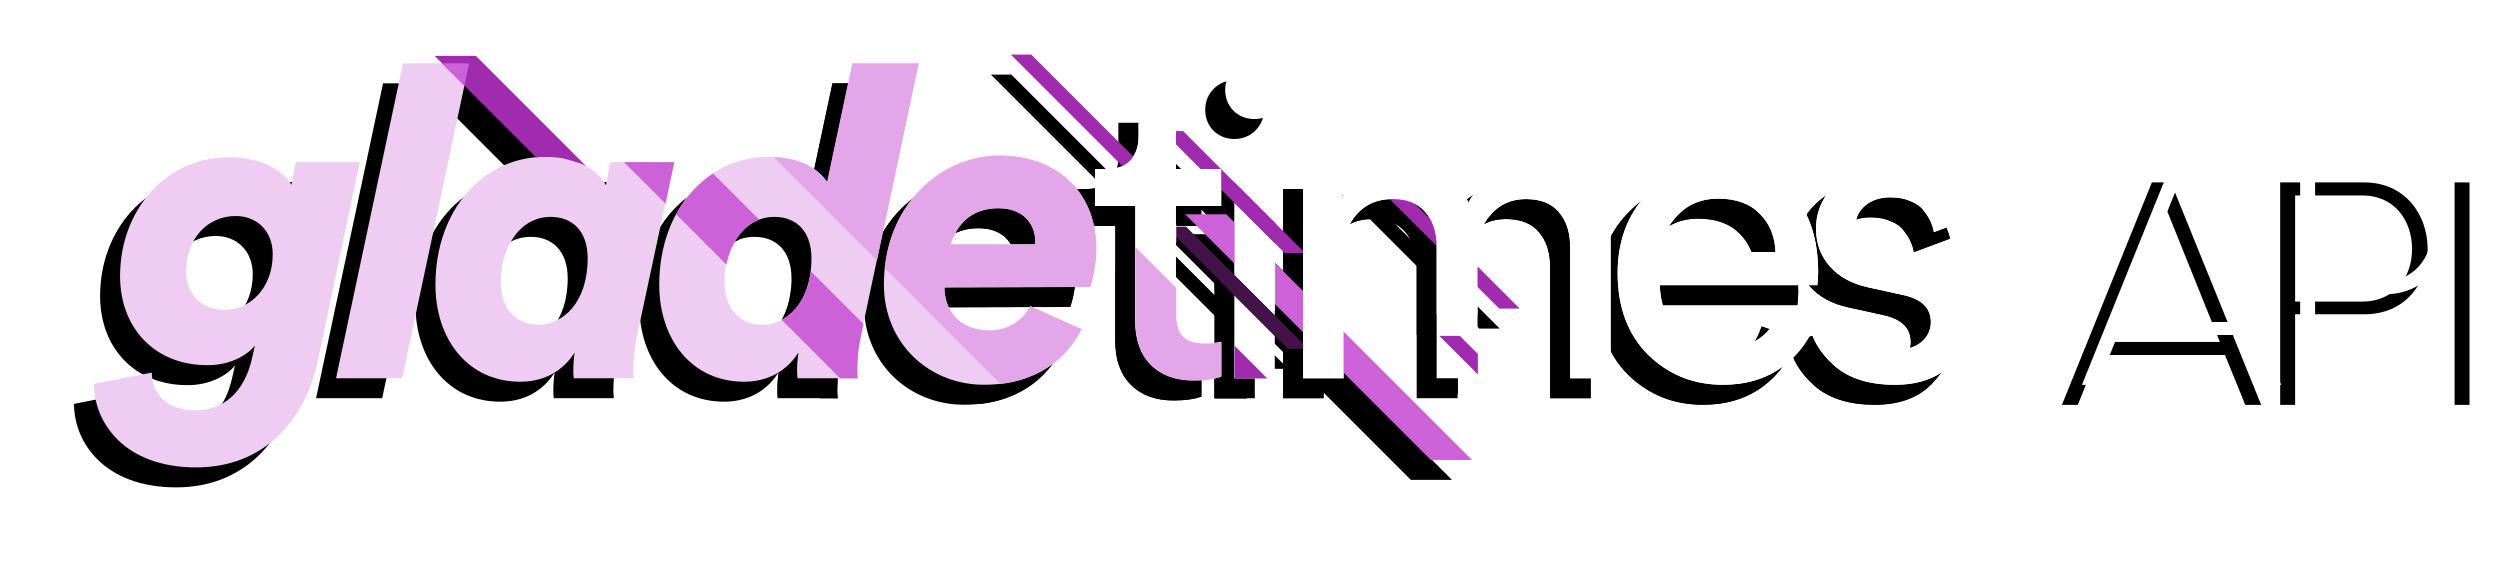<?xml version="1.0" encoding="UTF-8" standalone="no"?>
<!-- Created with Inkscape (http://www.inkscape.org/) -->

<svg
   width="662.561mm"
   height="148.824mm"
   viewBox="0 0 662.561 148.824"
   version="1.1"
   id="svg1"
   xml:space="preserve"
   sodipodi:docname="GladeTimesbruh.svg"
   inkscape:export-filename="GladeTimes.svg"
   inkscape:export-xdpi="96"
   inkscape:export-ydpi="96"
   inkscape:version="1.4 (86a8ad7, 2024-10-11)"
   xmlns:inkscape="http://www.inkscape.org/namespaces/inkscape"
   xmlns:sodipodi="http://sodipodi.sourceforge.net/DTD/sodipodi-0.dtd"
   xmlns="http://www.w3.org/2000/svg"
   xmlns:svg="http://www.w3.org/2000/svg"><sodipodi:namedview
     id="namedview1"
     pagecolor="#505050"
     bordercolor="#eeeeee"
     borderopacity="1"
     inkscape:showpageshadow="0"
     inkscape:pageopacity="0"
     inkscape:pagecheckerboard="0"
     inkscape:deskcolor="#505050"
     inkscape:document-units="mm"
     inkscape:zoom="0.21230609"
     inkscape:cx="2063.059"
     inkscape:cy="1674.4692"
     inkscape:window-width="1920"
     inkscape:window-height="1009"
     inkscape:window-x="-8"
     inkscape:window-y="-8"
     inkscape:window-maximized="1"
     inkscape:current-layer="svg1"><inkscape:page
       x="0"
       y="-4.3579067e-13"
       width="662.561"
       height="148.824"
       id="page2"
       margin="0"
       bleed="0" /></sodipodi:namedview><defs
     id="defs1"><filter
       inkscape:collect="always"
       style="color-interpolation-filters:sRGB"
       id="filter9"
       x="-0.075"
       y="-0.137"
       width="1.15"
       height="1.274"><feGaussianBlur
         inkscape:collect="always"
         stdDeviation="3.367"
         id="feGaussianBlur9" /></filter><clipPath
       clipPathUnits="userSpaceOnUse"
       id="clipPath189"><g
         id="g191"
         transform="translate(-636.863,-107.889)"><path
           style="font-style:italic;font-weight:900;font-size:71.558px;font-family:'Circular Std Black Italic';-inkscape-font-specification:'Circular Std Black Italic,  Heavy Italic';text-align:center;letter-spacing:-5.184px;text-anchor:middle;fill:#ffffff;stroke-width:6.972"
           d="m 1604.045,64.465 c 0,9.108 -6.226,14.758 -12.682,14.758 -6.111,0 -10.261,-3.92 -10.261,-10.261 0,-8.532 5.534,-14.642 13.144,-14.642 5.534,0 9.8,3.92 9.8,10.146 z m -47.386,34.358 c 0,10.261 8.071,22.137 27.094,22.137 17.986,0 28.939,-12.452 32.283,-28.478 l 11.068,-52.459 h -16.948 l -1.153,5.995 c -1.845,-3.228 -7.148,-7.264 -16.718,-7.264 -16.487,0 -28.708,13.951 -28.708,31.475 0,13.605 8.993,23.635 23.174,23.635 6.226,0 10.607,-2.767 12.567,-5.188 l -0.807,3.574 c -2.075,8.878 -7.609,13.605 -14.988,13.605 -7.609,0 -11.53,-4.496 -11.53,-10.031 z m 81.693,-1.499 17.755,-83.473 h -17.525 l -17.755,83.473 z m 39.379,-42.774 c 5.765,0 9.8,3.805 9.8,10.953 0,11.875 -6.687,17.64 -13.028,17.64 -5.765,0 -10.031,-4.035 -10.031,-11.414 0,-8.301 4.612,-17.179 13.259,-17.179 z m 15.795,-14.527 -1.153,6.111 c -1.153,-2.191 -5.303,-7.494 -16.256,-7.494 -16.141,0 -28.939,13.951 -28.939,33.897 0,14.527 8.647,25.711 22.483,25.711 7.84,0 12.221,-4.266 14.412,-7.725 -0.231,1.499 -0.346,3.113 -0.346,4.727 0,0.461 0,1.384 0.115,2.075 h 15.911 c -0.115,-1.038 -0.115,-1.845 -0.115,-2.191 0,-2.882 0.346,-6.341 1.038,-9.339 l 9.8,-45.772 z m 81.692,-26.172 h -17.525 l -6.687,31.475 c -1.614,-2.421 -5.88,-6.687 -15.565,-6.687 -16.141,0 -28.939,13.951 -28.939,33.897 0,14.527 8.647,25.711 22.483,25.711 7.84,0 12.221,-4.266 14.412,-7.725 -0.115,1.153 -0.346,2.536 -0.346,4.266 0,1.153 0,1.845 0.115,2.536 h 15.911 c -0.115,-0.692 -0.115,-1.729 -0.115,-2.652 0,-2.998 0.461,-6.457 1.038,-8.878 z m -38.163,40.699 c 5.765,0 9.8,3.805 9.8,10.953 0,11.875 -6.687,17.64 -13.028,17.64 -5.765,0 -10.031,-4.035 -10.031,-11.414 0,-8.301 4.612,-17.179 13.259,-17.179 z m 46.643,7.264 c 1.845,-5.649 5.765,-9.569 12.682,-9.569 7.379,0 9.8,5.073 9.8,8.762 v 0.807 z m 37.01,11.299 c 1.153,-3.459 1.614,-7.609 1.614,-10.261 0,-14.181 -9.685,-24.558 -25.826,-24.558 -15.219,0 -30.438,13.028 -30.438,34.127 0,15.795 12.106,26.633 26.518,26.633 14.066,0 22.137,-7.264 25.826,-14.758 l -13.605,-6.111 c -1.845,3.689 -5.765,6.457 -10.723,6.457 -8.071,0 -11.991,-5.304 -11.991,-11.414 z"
           id="path190" /><path
           style="font-weight:450;font-size:71.558px;font-family:'Circular Std Book';-inkscape-font-specification:'Circular Std Book,  weight=450';text-align:center;letter-spacing:-6.787px;text-anchor:middle;fill:#ffffff;stroke-width:6.972"
           d="m 1843.485,24.342 v 17.525 h 11.991 v 9.8 h -11.991 v 28.824 q 0,3.92 1.73,5.765 1.845,1.845 5.995,1.845 2.421,0 4.266,-0.461 v 9.224 q -2.767,1.038 -7.379,1.038 -7.148,0 -11.299,-4.151 -4.151,-4.151 -4.151,-11.645 V 51.667 h -10.607 v -9.8 h 2.998 q 4.266,0 6.341,-2.306 2.191,-2.421 2.191,-6.226 v -8.993 z m 26.19,72.982 h -10.722 V 41.867 h 10.722 z m -10.953,-70.906 q -2.191,-2.306 -2.191,-5.534 0,-3.228 2.191,-5.534 2.306,-2.306 5.534,-2.306 3.228,0 5.534,2.306 2.306,2.191 2.306,5.534 0,3.228 -2.306,5.534 -2.306,2.191 -5.534,2.191 -3.228,0 -5.534,-2.191 z m 29.188,70.906 h -10.722 V 41.867 h 10.377 v 7.379 q 2.537,-4.381 7.148,-6.687 4.612,-2.306 9.685,-2.306 5.419,0 9.915,2.652 4.497,2.652 6.687,7.84 5.765,-10.492 18.562,-10.492 7.955,0 13.489,5.419 5.649,5.419 5.649,15.68 v 35.972 h -10.722 V 62.505 q 0,-5.765 -2.998,-9.224 -2.882,-3.459 -8.762,-3.459 -5.649,0 -9.224,4.035 -3.574,3.92 -3.574,9.915 v 33.551 h -10.838 V 62.505 q 0,-5.765 -2.998,-9.224 -2.882,-3.459 -8.762,-3.459 -5.765,0 -9.339,3.92 -3.574,3.92 -3.574,10.146 z m 84.184,-33.435 h 30.323 q -0.231,-6.226 -4.151,-10.146 -3.92,-4.035 -11.068,-4.035 -6.457,0 -10.607,4.266 -4.151,4.151 -4.497,9.915 z m 31.937,14.412 9.339,3.228 q -2.421,7.725 -8.993,12.682 -6.572,4.842 -15.911,4.842 -11.645,0 -19.831,-7.955 -8.071,-8.071 -8.071,-21.675 0,-12.682 7.84,-20.984 7.84,-8.301 18.678,-8.301 12.567,0 19.6,7.955 7.033,7.84 7.033,21.099 0,2.075 -0.231,3.459 h -41.737 q 0.115,7.379 4.842,12.106 4.842,4.727 11.875,4.727 11.875,0 15.565,-11.184 z m 7.397,4.612 9.8,-3.459 q 0.577,4.497 3.92,7.494 3.344,2.882 8.993,2.882 4.381,0 6.918,-2.075 2.537,-2.191 2.537,-5.304 0,-5.534 -7.148,-7.148 l -9.454,-2.075 q -6.457,-1.384 -10.146,-5.534 -3.689,-4.151 -3.689,-10.031 0,-7.148 5.765,-12.337 5.88,-5.188 13.951,-5.188 5.304,0 9.454,1.614 4.151,1.499 6.457,4.035 2.306,2.536 3.459,4.727 1.153,2.191 1.729,4.496 l -9.569,3.574 q -0.231,-1.384 -0.807,-2.652 -0.577,-1.384 -1.845,-2.998 -1.153,-1.614 -3.459,-2.536 -2.306,-1.038 -5.419,-1.038 -4.035,0 -6.687,2.191 -2.537,2.191 -2.537,5.188 0,5.304 6.341,6.687 l 8.993,1.96 q 7.379,1.614 11.299,5.995 4.035,4.266 4.035,10.492 0,6.572 -5.419,11.875 -5.303,5.304 -14.873,5.304 -10.261,0 -16.026,-5.073 -5.765,-5.188 -6.572,-11.068 z"
           id="path191" /></g></clipPath><filter
       inkscape:collect="always"
       style="color-interpolation-filters:sRGB"
       id="filter233"
       x="-0.034"
       y="0.3"
       width="1.073"
       height="0.469"><feGaussianBlur
         inkscape:collect="always"
         stdDeviation="8.175"
         id="feGaussianBlur233" /></filter></defs><g
     id="g402"
     transform="translate(-1366.006,-51.007)"><path
       style="font-weight:300;font-size:84.219px;line-height:0.8;font-family:'Filson Pro';-inkscape-font-specification:'Filson Pro Light';letter-spacing:-5.493px;stroke-width:21.97;stroke-linejoin:round;paint-order:stroke markers fill;filter:url(#filter9)"
       d="m 1923.334,141.63 15.496,-38.488 15.496,38.488 z m 32.34,3.453 5.39,13.222 h 4.211 l -23.918,-58.953 h -5.053 L 1912.47,158.305 h 4.211 l 5.306,-13.222 z m 18.594,13.222 v -24.002 h 18.36 c 10.527,0 16.76,-7.832 16.76,-17.265 0,-9.433 -6.232,-17.686 -16.76,-17.686 h -22.318 V 158.305 Z m 0,-27.371 v -28.129 h 17.854 c 8.338,0 13.138,6.485 13.138,14.233 0,7.748 -4.969,13.896 -13.138,13.896 z m 46.218,-31.582 h -3.958 V 158.305 h 3.958 z"
       id="path401"
       aria-label="API" /><path
       style="font-weight:300;font-size:84.219px;line-height:0.8;font-family:'Filson Pro';-inkscape-font-specification:'Filson Pro Light';letter-spacing:-5.493px;fill:#ffffff;stroke-width:21.97;stroke-linejoin:round;paint-order:stroke markers fill"
       d="m 1928.626,136.338 15.496,-38.488 15.496,38.488 z m 32.34,3.453 5.39,13.222 h 4.211 l -23.918,-58.953 h -5.053 l -23.834,58.953 h 4.211 l 5.306,-13.222 z m 18.594,13.222 v -24.002 h 18.36 c 10.527,0 16.759,-7.832 16.759,-17.265 0,-9.432 -6.232,-17.686 -16.759,-17.686 h -22.318 v 58.953 z m 0,-27.371 V 97.513 h 17.854 c 8.338,0 13.138,6.485 13.138,14.233 0,7.748 -4.969,13.896 -13.138,13.896 z m 46.218,-31.582 h -3.958 v 58.953 h 3.958 z"
       id="path402"
       aria-label="API" /><g
       id="g329"
       transform="translate(413.092,164.042)"><g
         id="g292"
         transform="translate(-584.125,-104.79)"
         style="fill:#000000;filter:url(#filter233)"><g
           id="g235"
           transform="matrix(0.947,0,0,0.947,1531.958,-40.823)"
           style="fill:#000000"><path
             style="font-style:italic;font-weight:900;font-size:71.558px;font-family:'Circular Std Black Italic';-inkscape-font-specification:'Circular Std Black Italic,  Heavy Italic';text-align:center;letter-spacing:-5.184px;text-anchor:middle;fill:#000000;fill-opacity:1;stroke-width:7.361"
             d="m 76.103,111.153 c 0,9.616 -6.573,15.58 -13.389,15.58 -6.451,0 -10.833,-4.138 -10.833,-10.833 0,-9.007 5.842,-15.458 13.876,-15.458 5.842,0 10.346,4.138 10.346,10.711 z m -50.026,36.272 c 0,10.833 8.52,23.37 28.604,23.37 18.988,0 30.551,-13.146 34.081,-30.064 L 100.447,85.349 H 82.554 l -1.217,6.329 C 79.39,88.27 73.791,84.01 63.688,84.01 c -17.406,0 -30.308,14.728 -30.308,33.229 0,14.363 9.494,24.952 24.465,24.952 6.573,0 11.198,-2.921 13.267,-5.477 l -0.852,3.773 c -2.191,9.372 -8.033,14.363 -15.823,14.363 -8.033,0 -12.172,-4.747 -12.172,-10.589 z m 86.244,-1.582 18.745,-88.124 H 112.564 L 93.82,145.842 Z m 41.573,-45.157 c 6.086,0 10.346,4.017 10.346,11.563 0,12.537 -7.06,18.623 -13.754,18.623 -6.086,0 -10.589,-4.26 -10.589,-12.05 0,-8.764 4.869,-18.136 13.998,-18.136 z m 16.675,-15.336 -1.217,6.451 c -1.217,-2.313 -5.599,-7.912 -17.162,-7.912 -17.041,0 -30.551,14.728 -30.551,35.785 0,15.336 9.129,27.143 23.735,27.143 8.277,0 12.902,-4.504 15.215,-8.155 -0.243,1.582 -0.365,3.286 -0.365,4.99 0,0.487 0,1.461 0.122,2.191 h 16.797 c -0.122,-1.095 -0.122,-1.947 -0.122,-2.313 0,-3.043 0.365,-6.694 1.095,-9.859 L 188.462,85.349 Z M 256.813,57.719 H 238.312 l -7.06,33.229 c -1.704,-2.556 -6.208,-7.06 -16.432,-7.06 -17.041,0 -30.551,14.728 -30.551,35.785 0,15.336 9.129,27.143 23.735,27.143 8.277,0 12.902,-4.504 15.215,-8.155 -0.122,1.217 -0.365,2.678 -0.365,4.504 0,1.217 0,1.948 0.122,2.678 h 16.797 c -0.122,-0.73 -0.122,-1.826 -0.122,-2.8 0,-3.165 0.487,-6.816 1.095,-9.372 z m -40.289,42.966 c 6.086,0 10.346,4.017 10.346,11.563 0,12.537 -7.06,18.623 -13.754,18.623 -6.086,0 -10.589,-4.26 -10.589,-12.05 0,-8.764 4.869,-18.136 13.998,-18.136 z m 49.241,7.668 c 1.947,-5.964 6.086,-10.103 13.389,-10.103 7.79,0 10.346,5.356 10.346,9.251 v 0.852 z m 39.071,11.928 c 1.217,-3.652 1.704,-8.033 1.704,-10.833 0,-14.971 -10.224,-25.926 -27.265,-25.926 -16.067,0 -32.134,13.754 -32.134,36.029 0,16.675 12.78,28.117 27.995,28.117 14.85,0 23.37,-7.668 27.265,-15.58 l -14.363,-6.451 c -1.947,3.895 -6.086,6.816 -11.32,6.816 -8.52,0 -12.659,-5.599 -12.659,-12.05 z"
             id="path234" /><path
             style="font-weight:450;font-size:71.558px;font-family:'Circular Std Book';-inkscape-font-specification:'Circular Std Book,  weight=450';text-align:center;letter-spacing:-6.787px;text-anchor:middle;fill:#000000;stroke-width:7.361"
             d="m 328.883,68.795 v 18.501 h 12.659 v 10.346 h -12.659 v 30.429 q 0,4.138 1.826,6.086 1.947,1.947 6.329,1.947 2.556,0 4.504,-0.487 v 9.737 q -2.921,1.095 -7.79,1.095 -7.547,0 -11.928,-4.382 -4.382,-4.382 -4.382,-12.294 V 97.642 H 306.243 V 87.296 h 3.165 q 4.504,0 6.694,-2.434 2.313,-2.556 2.313,-6.573 v -9.494 z m 27.649,77.047 H 345.212 V 87.296 h 11.32 z M 344.969,70.986 q -2.313,-2.434 -2.313,-5.842 0,-3.408 2.313,-5.842 2.434,-2.434 5.842,-2.434 3.408,0 5.842,2.434 2.434,2.313 2.434,5.842 0,3.408 -2.434,5.842 -2.434,2.313 -5.842,2.313 -3.408,0 -5.842,-2.313 z m 30.814,74.857 H 364.463 V 87.296 h 10.955 v 7.79 q 2.678,-4.625 7.547,-7.06 4.869,-2.434 10.224,-2.434 5.721,0 10.468,2.8 4.747,2.8 7.06,8.277 6.086,-11.076 19.597,-11.076 8.399,0 14.241,5.721 5.964,5.721 5.964,16.554 v 37.976 h -11.32 v -36.759 q 0,-6.086 -3.165,-9.737 -3.043,-3.652 -9.251,-3.652 -5.964,0 -9.737,4.26 -3.773,4.138 -3.773,10.468 v 35.42 h -11.441 v -36.759 q 0,-6.086 -3.165,-9.737 -3.043,-3.652 -9.251,-3.652 -6.086,0 -9.859,4.138 -3.773,4.138 -3.773,10.711 z m 88.874,-35.298 h 32.012 q -0.243,-6.573 -4.382,-10.711 -4.138,-4.26 -11.685,-4.26 -6.816,0 -11.198,4.504 -4.382,4.382 -4.747,10.468 z m 33.716,15.215 9.859,3.408 q -2.556,8.155 -9.494,13.389 -6.938,5.112 -16.797,5.112 -12.294,0 -20.935,-8.399 -8.52,-8.52 -8.52,-22.883 0,-13.389 8.277,-22.153 8.277,-8.764 19.718,-8.764 13.267,0 20.692,8.399 7.425,8.277 7.425,22.274 0,2.191 -0.243,3.652 h -44.062 q 0.122,7.79 5.112,12.78 5.112,4.99 12.537,4.99 12.537,0 16.432,-11.807 z m 7.809,4.869 10.346,-3.652 q 0.609,4.747 4.138,7.912 3.53,3.043 9.494,3.043 4.625,0 7.303,-2.191 2.678,-2.313 2.678,-5.599 0,-5.842 -7.547,-7.546 l -9.981,-2.191 q -6.816,-1.461 -10.711,-5.842 -3.895,-4.382 -3.895,-10.589 0,-7.547 6.086,-13.024 6.208,-5.477 14.728,-5.477 5.599,0 9.981,1.704 4.382,1.582 6.816,4.26 2.434,2.678 3.652,4.99 1.217,2.313 1.826,4.747 l -10.103,3.773 q -0.243,-1.461 -0.852,-2.8 -0.609,-1.461 -1.948,-3.165 -1.217,-1.704 -3.652,-2.678 -2.434,-1.095 -5.721,-1.095 -4.26,0 -7.06,2.313 -2.678,2.313 -2.678,5.477 0,5.599 6.694,7.06 l 9.494,2.069 q 7.79,1.704 11.928,6.329 4.26,4.504 4.26,11.076 0,6.938 -5.721,12.537 -5.599,5.599 -15.702,5.599 -10.833,0 -16.919,-5.356 -6.086,-5.477 -6.938,-11.685 z"
             id="path235" /></g><g
           id="g259"
           transform="translate(636.863,107.889)"
           clip-path="url(#clipPath189)"
           style="fill:#000000"><rect
             style="opacity:1;fill:#000000;fill-opacity:1;stroke:none;stroke-width:37.83;stroke-linejoin:round;paint-order:stroke markers fill"
             id="rect235"
             width="72.073"
             height="447.859"
             x="1169.114"
             y="-298.619"
             ry="0.056"
             transform="matrix(1,0,0.707,0.707,0,0)" /><rect
             style="opacity:1;fill:#000000;fill-opacity:1;stroke:none;stroke-width:20.224;stroke-linejoin:round;paint-order:stroke markers fill"
             id="rect236"
             width="20.598"
             height="447.859"
             x="1128.106"
             y="-298.619"
             ry="0.056"
             transform="matrix(1,0,0.707,0.707,0,0)" /><path
             id="path236"
             style="opacity:1;fill:#000000;fill-opacity:1;stroke:none;stroke-width:2.223;stroke-linejoin:round;paint-order:stroke markers fill"
             sodipodi:type="inkscape:offset"
             inkscape:radius="0"
             inkscape:original="M -3502.043 1452.0293 C -3502.0451 1452.0293 -3502.0469 1452.0311 -3502.0469 1452.0332 L -3502.0469 1482.6699 C -3502.0469 1482.672 -3502.0451 1482.6738 -3502.043 1482.6738 L -3498.4141 1482.6738 C -3498.4119 1482.6738 -3498.4102 1482.672 -3498.4102 1482.6699 L -3498.4102 1452.0332 C -3498.4102 1452.0311 -3498.4119 1452.0293 -3498.4141 1452.0293 L -3502.043 1452.0293 z "
             d="m -3502.043,1452.029 c -0,0 -0,0 -0,0 v 30.637 c 0,0 0,0 0,0 h 3.629 c 0,0 0,-0 0,-0 v -30.637 c 0,-0 -0,-0 -0,-0 z"
             transform="matrix(3.006,0,2.125,2.125,8560.664,-3069.742)" /><path
             id="path237"
             style="opacity:1;fill:#000000;fill-opacity:1;stroke:none;stroke-width:2.223;stroke-linejoin:round;paint-order:stroke markers fill"
             sodipodi:type="inkscape:offset"
             inkscape:radius="0"
             inkscape:original="M -3502.043 1452.0293 C -3502.0451 1452.0293 -3502.0469 1452.0311 -3502.0469 1452.0332 L -3502.0469 1482.6699 C -3502.0469 1482.672 -3502.0451 1482.6738 -3502.043 1482.6738 L -3498.4141 1482.6738 C -3498.4119 1482.6738 -3498.4102 1482.672 -3498.4102 1482.6699 L -3498.4102 1452.0332 C -3498.4102 1452.0311 -3498.4119 1452.0293 -3498.4141 1452.0293 L -3502.043 1452.0293 z "
             d="m -3502.043,1452.029 c -0,0 -0,0 -0,0 v 30.637 c 0,0 0,0 0,0 h 3.629 c 0,0 0,-0 0,-0 v -30.637 c 0,-0 -0,-0 -0,-0 z"
             transform="matrix(1.495,0,1.057,1.057,4824.521,-1507.478)" /><path
             id="path238"
             style="opacity:1;fill:#000000;fill-opacity:1;stroke:none;stroke-width:2.223;stroke-linejoin:round;paint-order:stroke markers fill"
             sodipodi:type="inkscape:offset"
             inkscape:radius="0"
             inkscape:original="M -3502.043 1452.0293 C -3502.0451 1452.0293 -3502.0469 1452.0311 -3502.0469 1452.0332 L -3502.0469 1482.6699 C -3502.0469 1482.672 -3502.0451 1482.6738 -3502.043 1482.6738 L -3498.4141 1482.6738 C -3498.4119 1482.6738 -3498.4102 1482.672 -3498.4102 1482.6699 L -3498.4102 1452.0332 C -3498.4102 1452.0311 -3498.4119 1452.0293 -3498.4141 1452.0293 L -3502.043 1452.0293 z "
             d="m -3502.043,1452.029 c -0,0 -0,0 -0,0 v 30.637 c 0,0 0,0 0,0 h 3.629 c 0,0 0,-0 0,-0 v -30.637 c 0,-0 -0,-0 -0,-0 z"
             transform="matrix(1.495,0,1.057,1.057,4826.796,-1527.28)" /><path
             id="path239"
             style="opacity:1;fill:#000000;fill-opacity:1;stroke:none;stroke-width:2.223;stroke-linejoin:round;paint-order:stroke markers fill"
             sodipodi:type="inkscape:offset"
             inkscape:radius="0"
             inkscape:original="M -3502.043 1452.0293 C -3502.0451 1452.0293 -3502.0469 1452.0311 -3502.0469 1452.0332 L -3502.0469 1482.6699 C -3502.0469 1482.672 -3502.0451 1482.6738 -3502.043 1482.6738 L -3498.4141 1482.6738 C -3498.4119 1482.6738 -3498.4102 1482.672 -3498.4102 1482.6699 L -3498.4102 1452.0332 C -3498.4102 1452.0311 -3498.4119 1452.0293 -3498.4141 1452.0293 L -3502.043 1452.0293 z "
             d="m -3502.043,1452.029 c -0,0 -0,0 -0,0 v 30.637 c 0,0 0,0 0,0 h 3.629 c 0,0 0,-0 0,-0 v -30.637 c 0,-0 -0,-0 -0,-0 z"
             transform="matrix(1.495,0,1.057,1.057,4864.896,-1461.796)" /><path
             id="path240"
             style="opacity:1;fill:#000000;fill-opacity:1;stroke:none;stroke-width:2.223;stroke-linejoin:round;paint-order:stroke markers fill"
             sodipodi:type="inkscape:offset"
             inkscape:radius="0"
             inkscape:original="M -3502.043 1452.0293 C -3502.0451 1452.0293 -3502.0469 1452.0311 -3502.0469 1452.0332 L -3502.0469 1482.6699 C -3502.0469 1482.672 -3502.0451 1482.6738 -3502.043 1482.6738 L -3498.4141 1482.6738 C -3498.4119 1482.6738 -3498.4102 1482.672 -3498.4102 1482.6699 L -3498.4102 1452.0332 C -3498.4102 1452.0311 -3498.4119 1452.0293 -3498.4141 1452.0293 L -3502.043 1452.0293 z "
             d="m -3502.043,1452.029 c -0,0 -0,0 -0,0 v 30.637 c 0,0 0,0 0,0 h 3.629 c 0,0 0,-0 0,-0 v -30.637 c 0,-0 -0,-0 -0,-0 z"
             transform="matrix(1.495,0,1.057,1.057,4890.632,-1461.796)" /><path
             id="path241"
             style="opacity:1;fill:#000000;fill-opacity:1;stroke:none;stroke-width:2.223;stroke-linejoin:round;paint-order:stroke markers fill"
             sodipodi:type="inkscape:offset"
             inkscape:radius="0"
             inkscape:original="M -3502.043 1452.0293 C -3502.0451 1452.0293 -3502.0469 1452.0311 -3502.0469 1452.0332 L -3502.0469 1482.6699 C -3502.0469 1482.672 -3502.0451 1482.6738 -3502.043 1482.6738 L -3498.4141 1482.6738 C -3498.4119 1482.6738 -3498.4102 1482.672 -3498.4102 1482.6699 L -3498.4102 1452.0332 C -3498.4102 1452.0311 -3498.4119 1452.0293 -3498.4141 1452.0293 L -3502.043 1452.0293 z "
             d="m -3502.043,1452.029 c -0,0 -0,0 -0,0 v 30.637 c 0,0 0,0 0,0 h 3.629 c 0,0 0,-0 0,-0 v -30.637 c 0,-0 -0,-0 -0,-0 z"
             transform="matrix(-3.006,0,-2.125,-2.125,-6061.166,3192.038)" /><path
             id="path242"
             style="opacity:1;fill:#000000;fill-opacity:1;stroke:none;stroke-width:2.223;stroke-linejoin:round;paint-order:stroke markers fill"
             sodipodi:type="inkscape:offset"
             inkscape:radius="0"
             inkscape:original="M -3502.043 1452.0293 C -3502.0451 1452.0293 -3502.0469 1452.0311 -3502.0469 1452.0332 L -3502.0469 1482.6699 C -3502.0469 1482.672 -3502.0451 1482.6738 -3502.043 1482.6738 L -3498.4141 1482.6738 C -3498.4119 1482.6738 -3498.4102 1482.672 -3498.4102 1482.6699 L -3498.4102 1452.0332 C -3498.4102 1452.0311 -3498.4119 1452.0293 -3498.4141 1452.0293 L -3502.043 1452.0293 z "
             d="m -3502.043,1452.029 c -0,0 -0,0 -0,0 v 30.637 c 0,0 0,0 0,0 h 3.629 c 0,0 0,-0 0,-0 v -30.637 c 0,-0 -0,-0 -0,-0 z"
             transform="matrix(-3.006,0,-2.125,-2.125,-6083.515,3147.775)" /><path
             id="path243"
             style="opacity:1;fill:#000000;fill-opacity:1;stroke:none;stroke-width:2.223;stroke-linejoin:round;paint-order:stroke markers fill"
             sodipodi:type="inkscape:offset"
             inkscape:radius="0"
             inkscape:original="M -3502.043 1452.0293 C -3502.0451 1452.0293 -3502.0469 1452.0311 -3502.0469 1452.0332 L -3502.0469 1482.6699 C -3502.0469 1482.672 -3502.0451 1482.6738 -3502.043 1482.6738 L -3498.4141 1482.6738 C -3498.4119 1482.6738 -3498.4102 1482.672 -3498.4102 1482.6699 L -3498.4102 1452.0332 C -3498.4102 1452.0311 -3498.4119 1452.0293 -3498.4141 1452.0293 L -3502.043 1452.0293 z "
             d="m -3502.043,1452.029 c -0,0 -0,0 -0,0 v 30.637 c 0,0 0,0 0,0 h 3.629 c 0,0 0,-0 0,-0 v -30.637 c 0,-0 -0,-0 -0,-0 z"
             transform="matrix(-3.006,0,-2.125,-2.125,-6286.899,2964.11)" /><path
             id="path244"
             style="opacity:1;fill:#000000;fill-opacity:1;stroke:none;stroke-width:2.223;stroke-linejoin:round;paint-order:stroke markers fill"
             sodipodi:type="inkscape:offset"
             inkscape:radius="0"
             inkscape:original="M -3502.043 1452.0293 C -3502.0451 1452.0293 -3502.0469 1452.0311 -3502.0469 1452.0332 L -3502.0469 1482.6699 C -3502.0469 1482.672 -3502.0451 1482.6738 -3502.043 1482.6738 L -3498.4141 1482.6738 C -3498.4119 1482.6738 -3498.4102 1482.672 -3498.4102 1482.6699 L -3498.4102 1452.0332 C -3498.4102 1452.0311 -3498.4119 1452.0293 -3498.4141 1452.0293 L -3502.043 1452.0293 z "
             d="m -3502.043,1452.029 c -0,0 -0,0 -0,0 v 30.637 c 0,0 0,0 0,0 h 3.629 c 0,0 0,-0 0,-0 v -30.637 c 0,-0 -0,-0 -0,-0 z"
             transform="matrix(-3.006,0,-2.125,-2.125,-6156.6,3096.604)" /><path
             id="path245"
             style="opacity:1;fill:#000000;fill-opacity:1;stroke:none;stroke-width:2.223;stroke-linejoin:round;paint-order:stroke markers fill"
             sodipodi:type="inkscape:offset"
             inkscape:radius="0"
             inkscape:original="M -3502.043 1452.0293 C -3502.0451 1452.0293 -3502.0469 1452.0311 -3502.0469 1452.0332 L -3502.0469 1482.6699 C -3502.0469 1482.672 -3502.0451 1482.6738 -3502.043 1482.6738 L -3498.4141 1482.6738 C -3498.4119 1482.6738 -3498.4102 1482.672 -3498.4102 1482.6699 L -3498.4102 1452.0332 C -3498.4102 1452.0311 -3498.4119 1452.0293 -3498.4141 1452.0293 L -3502.043 1452.0293 z "
             d="m -3502.043,1452.029 c -0,0 -0,0 -0,0 v 30.637 c 0,0 0,0 0,0 h 3.629 c 0,0 0,-0 0,-0 v -30.637 c 0,-0 -0,-0 -0,-0 z"
             transform="matrix(-1.495,0,-1.057,-1.057,-2459.94,1491.068)" /><path
             id="path246"
             style="opacity:1;fill:#000000;fill-opacity:1;stroke:none;stroke-width:2.223;stroke-linejoin:round;paint-order:stroke markers fill"
             sodipodi:type="inkscape:offset"
             inkscape:radius="0"
             inkscape:original="M -3502.043 1452.0293 C -3502.0451 1452.0293 -3502.0469 1452.0311 -3502.0469 1452.0332 L -3502.0469 1482.6699 C -3502.0469 1482.672 -3502.0451 1482.6738 -3502.043 1482.6738 L -3498.4141 1482.6738 C -3498.4119 1482.6738 -3498.4102 1482.672 -3498.4102 1482.6699 L -3498.4102 1452.0332 C -3498.4102 1452.0311 -3498.4119 1452.0293 -3498.4141 1452.0293 L -3502.043 1452.0293 z "
             d="m -3502.043,1452.029 c -0,0 -0,0 -0,0 v 30.637 c 0,0 0,0 0,0 h 3.629 c 0,0 0,-0 0,-0 v -30.637 c 0,-0 -0,-0 -0,-0 z"
             transform="matrix(-1.495,0,-1.057,-1.057,-2459.171,1516.4)" /><path
             id="path247"
             style="opacity:1;fill:#000000;fill-opacity:1;stroke:none;stroke-width:2.223;stroke-linejoin:round;paint-order:stroke markers fill"
             sodipodi:type="inkscape:offset"
             inkscape:radius="0"
             inkscape:original="M -3502.043 1452.0293 C -3502.0451 1452.0293 -3502.0469 1452.0311 -3502.0469 1452.0332 L -3502.0469 1482.6699 C -3502.0469 1482.672 -3502.0451 1482.6738 -3502.043 1482.6738 L -3498.4141 1482.6738 C -3498.4119 1482.6738 -3498.4102 1482.672 -3498.4102 1482.6699 L -3498.4102 1452.0332 C -3498.4102 1452.0311 -3498.4119 1452.0293 -3498.4141 1452.0293 L -3502.043 1452.0293 z "
             d="m -3502.043,1452.029 c -0,0 -0,0 -0,0 v 30.637 c 0,0 0,0 0,0 h 3.629 c 0,0 0,-0 0,-0 v -30.637 c 0,-0 -0,-0 -0,-0 z"
             transform="matrix(-1.495,0,-1.057,-1.057,-2500.167,1470.81)" /><path
             id="path248"
             style="opacity:1;fill:#000000;fill-opacity:1;stroke:none;stroke-width:2.223;stroke-linejoin:round;paint-order:stroke markers fill"
             sodipodi:type="inkscape:offset"
             inkscape:radius="0"
             inkscape:original="M -3502.043 1452.0293 C -3502.0451 1452.0293 -3502.0469 1452.0311 -3502.0469 1452.0332 L -3502.0469 1482.6699 C -3502.0469 1482.672 -3502.0451 1482.6738 -3502.043 1482.6738 L -3498.4141 1482.6738 C -3498.4119 1482.6738 -3498.4102 1482.672 -3498.4102 1482.6699 L -3498.4102 1452.0332 C -3498.4102 1452.0311 -3498.4119 1452.0293 -3498.4141 1452.0293 L -3502.043 1452.0293 z "
             d="m -3502.043,1452.029 c -0,0 -0,0 -0,0 v 30.637 c 0,0 0,0 0,0 h 3.629 c 0,0 0,-0 0,-0 v -30.637 c 0,-0 -0,-0 -0,-0 z"
             transform="matrix(-1.495,0,-1.057,-1.057,-2360.953,1592.927)" /><path
             id="path249"
             style="opacity:1;fill:#000000;fill-opacity:1;stroke:none;stroke-width:2.223;stroke-linejoin:round;paint-order:stroke markers fill"
             sodipodi:type="inkscape:offset"
             inkscape:radius="0"
             inkscape:original="M -3502.043 1452.0293 C -3502.0451 1452.0293 -3502.0469 1452.0311 -3502.0469 1452.0332 L -3502.0469 1482.6699 C -3502.0469 1482.672 -3502.0451 1482.6738 -3502.043 1482.6738 L -3498.4141 1482.6738 C -3498.4119 1482.6738 -3498.4102 1482.672 -3498.4102 1482.6699 L -3498.4102 1452.0332 C -3498.4102 1452.0311 -3498.4119 1452.0293 -3498.4141 1452.0293 L -3502.043 1452.0293 z "
             d="m -3502.043,1452.029 c -0,0 -0,0 -0,0 v 30.637 c 0,0 0,0 0,0 h 3.629 c 0,0 0,-0 0,-0 v -30.637 c 0,-0 -0,-0 -0,-0 z"
             transform="matrix(-1.495,0,-1.057,-1.057,-2363.228,1612.728)" /><path
             id="path250"
             style="opacity:1;fill:#000000;fill-opacity:1;stroke:none;stroke-width:2.223;stroke-linejoin:round;paint-order:stroke markers fill"
             sodipodi:type="inkscape:offset"
             inkscape:radius="0"
             inkscape:original="M -3502.043 1452.0293 C -3502.0451 1452.0293 -3502.0469 1452.0311 -3502.0469 1452.0332 L -3502.0469 1482.6699 C -3502.0469 1482.672 -3502.0451 1482.6738 -3502.043 1482.6738 L -3498.4141 1482.6738 C -3498.4119 1482.6738 -3498.4102 1482.672 -3498.4102 1482.6699 L -3498.4102 1452.0332 C -3498.4102 1452.0311 -3498.4119 1452.0293 -3498.4141 1452.0293 L -3502.043 1452.0293 z "
             d="m -3502.043,1452.029 c -0,0 -0,0 -0,0 v 30.637 c 0,0 0,0 0,0 h 3.629 c 0,0 0,-0 0,-0 v -30.637 c 0,-0 -0,-0 -0,-0 z"
             transform="matrix(-1.495,0,-1.057,-1.057,-2386.613,1545.347)" /><path
             id="path251"
             style="opacity:1;fill:#000000;fill-opacity:1;stroke:none;stroke-width:2.223;stroke-linejoin:round;paint-order:stroke markers fill"
             sodipodi:type="inkscape:offset"
             inkscape:radius="0"
             inkscape:original="M -3502.043 1452.0293 C -3502.0451 1452.0293 -3502.0469 1452.0311 -3502.0469 1452.0332 L -3502.0469 1482.6699 C -3502.0469 1482.672 -3502.0451 1482.6738 -3502.043 1482.6738 L -3498.4141 1482.6738 C -3498.4119 1482.6738 -3498.4102 1482.672 -3498.4102 1482.6699 L -3498.4102 1452.0332 C -3498.4102 1452.0311 -3498.4119 1452.0293 -3498.4141 1452.0293 L -3502.043 1452.0293 z "
             d="m -3502.043,1452.029 c -0,0 -0,0 -0,0 v 30.637 c 0,0 0,0 0,0 h 3.629 c 0,0 0,-0 0,-0 v -30.637 c 0,-0 -0,-0 -0,-0 z"
             transform="matrix(-1.495,0,-1.057,-1.057,-2515.951,1429.435)" /><path
             id="path252"
             style="opacity:1;fill:#000000;fill-opacity:1;stroke:none;stroke-width:2.223;stroke-linejoin:round;paint-order:stroke markers fill"
             sodipodi:type="inkscape:offset"
             inkscape:radius="0"
             inkscape:original="M -3502.043 1452.0293 C -3502.0451 1452.0293 -3502.0469 1452.0311 -3502.0469 1452.0332 L -3502.0469 1482.6699 C -3502.0469 1482.672 -3502.0451 1482.6738 -3502.043 1482.6738 L -3498.4141 1482.6738 C -3498.4119 1482.6738 -3498.4102 1482.672 -3498.4102 1482.6699 L -3498.4102 1452.0332 C -3498.4102 1452.0311 -3498.4119 1452.0293 -3498.4141 1452.0293 L -3502.043 1452.0293 z "
             d="m -3502.043,1452.029 c -0,0 -0,0 -0,0 v 30.637 c 0,0 0,0 0,0 h 3.629 c 0,0 0,-0 0,-0 v -30.637 c 0,-0 -0,-0 -0,-0 z"
             transform="matrix(-1.495,0,-1.057,-1.057,-2309.637,1640.454)" /><path
             id="path253"
             style="opacity:1;fill:#000000;fill-opacity:1;stroke:none;stroke-width:2.223;stroke-linejoin:round;paint-order:stroke markers fill"
             sodipodi:type="inkscape:offset"
             inkscape:radius="0"
             inkscape:original="M -3502.043 1452.0293 C -3502.0451 1452.0293 -3502.0469 1452.0311 -3502.0469 1452.0332 L -3502.0469 1482.6699 C -3502.0469 1482.672 -3502.0451 1482.6738 -3502.043 1482.6738 L -3498.4141 1482.6738 C -3498.4119 1482.6738 -3498.4102 1482.672 -3498.4102 1482.6699 L -3498.4102 1452.0332 C -3498.4102 1452.0311 -3498.4119 1452.0293 -3498.4141 1452.0293 L -3502.043 1452.0293 z "
             d="m -3502.043,1452.029 c -0,0 -0,0 -0,0 v 30.637 c 0,0 0,0 0,0 h 3.629 c 0,0 0,-0 0,-0 v -30.637 c 0,-0 -0,-0 -0,-0 z"
             transform="matrix(-1.495,0,-1.057,-1.057,-2309.637,1618.052)" /><path
             id="path254"
             style="opacity:1;fill:#000000;fill-opacity:1;stroke:none;stroke-width:2.223;stroke-linejoin:round;paint-order:stroke markers fill"
             sodipodi:type="inkscape:offset"
             inkscape:radius="0"
             inkscape:original="M -3502.043 1452.0293 C -3502.0451 1452.0293 -3502.0469 1452.0311 -3502.0469 1452.0332 L -3502.0469 1482.6699 C -3502.0469 1482.672 -3502.0451 1482.6738 -3502.043 1482.6738 L -3498.4141 1482.6738 C -3498.4119 1482.6738 -3498.4102 1482.672 -3498.4102 1482.6699 L -3498.4102 1452.0332 C -3498.4102 1452.0311 -3498.4119 1452.0293 -3498.4141 1452.0293 L -3502.043 1452.0293 z "
             d="m -3502.043,1452.029 c -0,0 -0,0 -0,0 v 30.637 c 0,0 0,0 0,0 h 3.629 c 0,0 0,-0 0,-0 v -30.637 c 0,-0 -0,-0 -0,-0 z"
             transform="matrix(-1.495,0,-1.057,-1.057,-2550.756,1401.846)" /><path
             id="path255"
             style="opacity:1;fill:#000000;fill-opacity:1;stroke:none;stroke-width:2.223;stroke-linejoin:round;paint-order:stroke markers fill"
             sodipodi:type="inkscape:offset"
             inkscape:radius="0"
             inkscape:original="M -3502.043 1452.0293 C -3502.0451 1452.0293 -3502.0469 1452.0311 -3502.0469 1452.0332 L -3502.0469 1482.6699 C -3502.0469 1482.672 -3502.0451 1482.6738 -3502.043 1482.6738 L -3498.4141 1482.6738 C -3498.4119 1482.6738 -3498.4102 1482.672 -3498.4102 1482.6699 L -3498.4102 1452.0332 C -3498.4102 1452.0311 -3498.4119 1452.0293 -3498.4141 1452.0293 L -3502.043 1452.0293 z "
             d="m -3502.043,1452.029 c -0,0 -0,0 -0,0 v 30.637 c 0,0 0,0 0,0 h 3.629 c 0,0 0,-0 0,-0 v -30.637 c 0,-0 -0,-0 -0,-0 z"
             transform="matrix(-1.495,0,-1.057,-1.057,-2553.03,1421.647)" /><path
             id="path256"
             style="opacity:1;fill:#000000;fill-opacity:1;stroke:none;stroke-width:2.223;stroke-linejoin:round;paint-order:stroke markers fill"
             sodipodi:type="inkscape:offset"
             inkscape:radius="0"
             inkscape:original="M -3502.043 1452.0293 C -3502.0451 1452.0293 -3502.0469 1452.0311 -3502.0469 1452.0332 L -3502.0469 1482.6699 C -3502.0469 1482.672 -3502.0451 1482.6738 -3502.043 1482.6738 L -3498.4141 1482.6738 C -3498.4119 1482.6738 -3498.4102 1482.672 -3498.4102 1482.6699 L -3498.4102 1452.0332 C -3498.4102 1452.0311 -3498.4119 1452.0293 -3498.4141 1452.0293 L -3502.043 1452.0293 z "
             d="m -3502.043,1452.029 c -0,0 -0,0 -0,0 v 30.637 c 0,0 0,0 0,0 h 3.629 c 0,0 0,-0 0,-0 v -30.637 c 0,-0 -0,-0 -0,-0 z"
             transform="matrix(-1.495,0,-1.057,-1.057,-2493.227,1442.659)" /><path
             id="path258"
             style="opacity:1;fill:#000000;fill-opacity:1;stroke:none;stroke-width:2.223;stroke-linejoin:round;paint-order:stroke markers fill"
             sodipodi:type="inkscape:offset"
             inkscape:radius="0"
             inkscape:original="M -3502.043 1452.0293 C -3502.0451 1452.0293 -3502.0469 1452.0311 -3502.0469 1452.0332 L -3502.0469 1482.6699 C -3502.0469 1482.672 -3502.0451 1482.6738 -3502.043 1482.6738 L -3498.4141 1482.6738 C -3498.4119 1482.6738 -3498.4102 1482.672 -3498.4102 1482.6699 L -3498.4102 1452.0332 C -3498.4102 1452.0311 -3498.4119 1452.0293 -3498.4141 1452.0293 L -3502.043 1452.0293 z "
             d="m -3502.043,1452.029 c -0,0 -0,0 -0,0 v 30.637 c 0,0 0,0 0,0 h 3.629 c 0,0 0,-0 0,-0 v -30.637 c 0,-0 -0,-0 -0,-0 z"
             transform="matrix(-1.495,0,-1.057,-1.057,-2591.131,1356.164)" /><path
             id="path259"
             style="opacity:1;fill:#000000;fill-opacity:1;stroke:none;stroke-width:2.223;stroke-linejoin:round;paint-order:stroke markers fill"
             sodipodi:type="inkscape:offset"
             inkscape:radius="0"
             inkscape:original="M -3502.043 1452.0293 C -3502.0451 1452.0293 -3502.0469 1452.0311 -3502.0469 1452.0332 L -3502.0469 1482.6699 C -3502.0469 1482.672 -3502.0451 1482.6738 -3502.043 1482.6738 L -3498.4141 1482.6738 C -3498.4119 1482.6738 -3498.4102 1482.672 -3498.4102 1482.6699 L -3498.4102 1452.0332 C -3498.4102 1452.0311 -3498.4119 1452.0293 -3498.4141 1452.0293 L -3502.043 1452.0293 z "
             d="m -3502.043,1452.029 c -0,0 -0,0 -0,0 v 30.637 c 0,0 0,0 0,0 h 3.629 c 0,0 0,-0 0,-0 v -30.637 c 0,-0 -0,-0 -0,-0 z"
             transform="matrix(-1.495,0,-1.057,-1.057,-2616.867,1356.164)" /></g><path
           id="path260"
           style="fill:#000000;fill-opacity:1;stroke:none;stroke-width:2.223;stroke-linejoin:round;paint-order:stroke markers fill"
           sodipodi:type="inkscape:offset"
           inkscape:radius="0"
           inkscape:original="M -3502.043 1452.0293 C -3502.0451 1452.0293 -3502.0469 1452.0311 -3502.0469 1452.0332 L -3502.0469 1482.6699 C -3502.0469 1482.672 -3502.0451 1482.6738 -3502.043 1482.6738 L -3498.4141 1482.6738 C -3498.4119 1482.6738 -3498.4102 1482.672 -3498.4102 1482.6699 L -3498.4102 1452.0332 C -3498.4102 1452.0311 -3498.4119 1452.0293 -3498.4141 1452.0293 L -3502.043 1452.0293 z "
           d="m -3502.043,1452.029 c -0,0 -0,0 -0,0 v 30.637 c 0,0 0,0 0,0 h 3.629 c 0,0 0,-0 0,-0 v -30.637 c 0,-0 -0,-0 -0,-0 z"
           transform="matrix(-3.006,0,-2.125,-2.125,-5519.737,3204.493)" /><path
           id="path261"
           style="fill:#000000;fill-opacity:1;stroke:none;stroke-width:2.223;stroke-linejoin:round;paint-order:stroke markers fill"
           sodipodi:type="inkscape:offset"
           inkscape:radius="0"
           inkscape:original="M -3502.043 1452.0293 C -3502.0451 1452.0293 -3502.0469 1452.0311 -3502.0469 1452.0332 L -3502.0469 1482.6699 C -3502.0469 1482.672 -3502.0451 1482.6738 -3502.043 1482.6738 L -3498.4141 1482.6738 C -3498.4119 1482.6738 -3498.4102 1482.672 -3498.4102 1482.6699 L -3498.4102 1452.0332 C -3498.4102 1452.0311 -3498.4119 1452.0293 -3498.4141 1452.0293 L -3502.043 1452.0293 z "
           d="m -3502.043,1452.029 c -0,0 -0,0 -0,0 v 30.637 c 0,0 0,0 0,0 h 3.629 c 0,0 0,-0 0,-0 v -30.637 c 0,-0 -0,-0 -0,-0 z"
           transform="matrix(-1.495,0,-1.057,-1.057,-1823.076,1598.957)" /><path
           id="path262"
           style="fill:#000000;fill-opacity:1;stroke:none;stroke-width:2.223;stroke-linejoin:round;paint-order:stroke markers fill"
           sodipodi:type="inkscape:offset"
           inkscape:radius="0"
           inkscape:original="M -3502.043 1452.0293 C -3502.0451 1452.0293 -3502.0469 1452.0311 -3502.0469 1452.0332 L -3502.0469 1482.6699 C -3502.0469 1482.672 -3502.0451 1482.6738 -3502.043 1482.6738 L -3498.4141 1482.6738 C -3498.4119 1482.6738 -3498.4102 1482.672 -3498.4102 1482.6699 L -3498.4102 1452.0332 C -3498.4102 1452.0311 -3498.4119 1452.0293 -3498.4141 1452.0293 L -3502.043 1452.0293 z "
           d="m -3502.043,1452.029 c -0,0 -0,0 -0,0 v 30.637 c 0,0 0,0 0,0 h 3.629 c 0,0 0,-0 0,-0 v -30.637 c 0,-0 -0,-0 -0,-0 z"
           transform="matrix(-1.495,0,-1.057,-1.057,-1822.307,1624.289)" /><path
           id="path263"
           style="fill:#000000;fill-opacity:1;stroke:none;stroke-width:2.223;stroke-linejoin:round;paint-order:stroke markers fill"
           sodipodi:type="inkscape:offset"
           inkscape:radius="0"
           inkscape:original="M -3502.043 1452.0293 C -3502.0451 1452.0293 -3502.0469 1452.0311 -3502.0469 1452.0332 L -3502.0469 1482.6699 C -3502.0469 1482.672 -3502.0451 1482.6738 -3502.043 1482.6738 L -3498.4141 1482.6738 C -3498.4119 1482.6738 -3498.4102 1482.672 -3498.4102 1482.6699 L -3498.4102 1452.0332 C -3498.4102 1452.0311 -3498.4119 1452.0293 -3498.4141 1452.0293 L -3502.043 1452.0293 z "
           d="m -3502.043,1452.029 c -0,0 -0,0 -0,0 v 30.637 c 0,0 0,0 0,0 h 3.629 c 0,0 0,-0 0,-0 v -30.637 c 0,-0 -0,-0 -0,-0 z"
           transform="matrix(-1.495,0,-1.057,-1.057,-1863.304,1578.699)" /><path
           id="path264"
           style="fill:#000000;fill-opacity:1;stroke:none;stroke-width:2.223;stroke-linejoin:round;paint-order:stroke markers fill"
           sodipodi:type="inkscape:offset"
           inkscape:radius="0"
           inkscape:original="M -3502.043 1452.0293 C -3502.0451 1452.0293 -3502.0469 1452.0311 -3502.0469 1452.0332 L -3502.0469 1482.6699 C -3502.0469 1482.672 -3502.0451 1482.6738 -3502.043 1482.6738 L -3498.4141 1482.6738 C -3498.4119 1482.6738 -3498.4102 1482.672 -3498.4102 1482.6699 L -3498.4102 1452.0332 C -3498.4102 1452.0311 -3498.4119 1452.0293 -3498.4141 1452.0293 L -3502.043 1452.0293 z "
           d="m -3502.043,1452.029 c -0,0 -0,0 -0,0 v 30.637 c 0,0 0,0 0,0 h 3.629 c 0,0 0,-0 0,-0 v -30.637 c 0,-0 -0,-0 -0,-0 z"
           transform="matrix(-1.495,0,-1.057,-1.057,-1766.256,1613.632)" /><path
           style="font-weight:450;font-size:71.558px;font-family:'Circular Std Book';-inkscape-font-specification:'Circular Std Book,  weight=450';text-align:center;letter-spacing:-6.787px;text-anchor:middle;opacity:1;fill:#000000;stroke-width:7.361"
           d="m 328.883,68.795 v 18.501 h 12.659 V 97.642 H 328.883 317.441 306.243 V 87.296 h 3.165 c 3.002,0 5.234,-0.811 6.694,-2.434 1.542,-1.704 2.313,-3.895 2.313,-6.573 v -9.494 z m 46.9,77.047 H 364.463 V 87.296 h 10.955 v 7.79 c 1.785,-3.084 4.301,-5.437 7.547,-7.06 3.246,-1.623 6.654,-2.434 10.224,-2.434 3.814,0 7.303,0.933 10.468,2.8 3.165,1.866 5.518,4.625 7.06,8.277 4.057,-7.384 10.589,-11.076 19.597,-11.076 5.599,0 10.346,1.907 14.241,5.721 3.976,3.814 5.964,9.332 5.964,16.554 v 37.976 h -11.32 v -36.759 c 0,-4.057 -1.055,-7.303 -3.165,-9.737 -2.029,-2.434 -5.112,-3.652 -9.251,-3.652 -3.976,0 -7.222,1.42 -9.737,4.26 -2.516,2.759 -3.773,6.248 -3.773,10.468 v 17.71 h -11.441 v -19.049 c 0,-4.057 -1.055,-7.303 -3.165,-9.737 -2.029,-2.434 -5.112,-3.652 -9.251,-3.652 -4.057,0 -7.344,1.379 -9.859,4.138 -2.516,2.759 -3.773,6.329 -3.773,10.711 z m 88.874,-35.298 h 32.012 c -0.162,-4.382 -1.623,-7.952 -4.382,-10.711 -2.759,-2.84 -6.654,-4.26 -11.685,-4.26 -4.544,0 -8.277,1.501 -11.198,4.504 -2.921,2.921 -4.504,6.41 -4.747,10.468 z m 33.716,15.215 9.859,3.408 c -1.704,5.437 -4.869,9.9 -9.494,13.389 -4.625,3.408 -10.224,5.112 -16.797,5.112 -8.196,0 -15.174,-2.8 -20.935,-8.399 -5.68,-5.68 -8.52,-13.308 -8.52,-22.883 0,-8.926 2.759,-16.31 8.277,-22.153 5.518,-5.842 12.091,-8.764 19.718,-8.764 8.845,0 15.742,2.8 20.692,8.399 4.95,5.518 7.425,12.943 7.425,22.274 0,1.461 -0.081,2.678 -0.243,3.652 h -44.062 c 0.081,5.193 1.785,9.453 5.112,12.78 3.408,3.327 7.587,4.99 12.537,4.99 8.358,0 13.835,-3.936 16.432,-11.807 z m 7.809,4.869 10.346,-3.652 c 0.406,3.165 1.785,5.802 4.138,7.912 2.353,2.029 5.518,3.043 9.494,3.043 3.084,0 5.518,-0.73 7.303,-2.191 1.785,-1.542 2.678,-3.408 2.678,-5.599 0,-3.895 -2.515,-6.41 -7.547,-7.546 l -9.981,-2.191 c -4.544,-0.974 -8.115,-2.921 -10.711,-5.842 -2.597,-2.921 -3.895,-6.451 -3.895,-10.589 0,-5.031 2.029,-9.372 6.086,-13.024 4.138,-3.652 9.048,-5.477 14.728,-5.477 3.733,0 7.06,0.568 9.981,1.704 2.921,1.055 5.193,2.475 6.816,4.26 1.623,1.785 2.84,3.449 3.652,4.99 0.811,1.542 1.42,3.124 1.826,4.747 l -10.103,3.773 c -0.162,-0.974 -0.446,-1.907 -0.852,-2.8 -0.406,-0.974 -1.055,-2.029 -1.948,-3.165 -0.811,-1.136 -2.029,-2.029 -3.652,-2.678 -1.623,-0.73 -3.53,-1.095 -5.721,-1.095 -2.84,0 -5.193,0.771 -7.06,2.313 -1.785,1.542 -2.678,3.368 -2.678,5.477 0,3.733 2.232,6.086 6.694,7.06 l 9.494,2.069 c 5.193,1.136 9.169,3.246 11.928,6.329 2.84,3.002 4.26,6.694 4.26,11.076 0,4.625 -1.907,8.804 -5.721,12.537 -3.733,3.733 -8.967,5.599 -15.702,5.599 -7.222,0 -12.862,-1.785 -16.919,-5.356 -4.057,-3.652 -6.37,-7.547 -6.938,-11.685 z"
           id="path265"
           transform="matrix(0.947,0,0,0.947,1531.958,-40.823)"
           sodipodi:nodetypes="ccccccccscscccccccssscscsccscscsccscsssccccscccccscssscscccsccccscsccsscscsscccccscscccscscc" /><path
           style="opacity:1;fill:#000000;fill-opacity:1;stroke-width:10.583;stroke-linejoin:round;paint-order:stroke markers fill"
           d="m 1858.953,55.186 v 13.549 l 10.722,10.722 V 65.183 Z"
           id="path266" /><path
           style="opacity:1;fill:#000000;fill-opacity:1;stroke-width:10.583;stroke-linejoin:round;paint-order:stroke markers fill"
           d="m 1843.485,56.684 v 4.625 l -4.552,-4.552 z"
           id="path267" /><path
           style="opacity:1;fill:#000000;fill-opacity:1;stroke-width:10.583;stroke-linejoin:round;paint-order:stroke markers fill"
           d="m 1858.953,88.686 8.638,8.638 h -8.638 z"
           id="path270" /><path
           style="opacity:1;fill:#000000;fill-opacity:1;stroke-width:10.583;stroke-linejoin:round;paint-order:stroke markers fill"
           d="m 1673.808,38.735 c 0,0 3.63,-0.325 7.143,0.291 4.929,1.211 6.16,2.073 6.16,2.073 l -29.245,-29.245 h -10.931 z"
           id="path291"
           sodipodi:nodetypes="cccccc" /><path
           style="font-style:italic;font-weight:900;font-size:71.558px;font-family:'Circular Std Black Italic';-inkscape-font-specification:'Circular Std Black Italic,  Heavy Italic';text-align:center;letter-spacing:-5.184px;text-anchor:middle;display:inline;fill:#000000;fill-opacity:1;stroke-width:7.361"
           d="m 129.736,63.969 1.33,-6.251 -7.677,-1e-6 z"
           id="path292"
           transform="matrix(0.947,0,0,0.947,1531.958,-40.823)"
           sodipodi:nodetypes="cccc" /></g><g
         id="g328"
         transform="translate(-578.833,-110.081)"><g
           id="g294"
           transform="matrix(0.947,0,0,0.947,1531.958,-40.823)"><path
             style="font-style:italic;font-weight:900;font-size:71.558px;font-family:'Circular Std Black Italic';-inkscape-font-specification:'Circular Std Black Italic,  Heavy Italic';text-align:center;letter-spacing:-5.184px;text-anchor:middle;fill:#efccf1;fill-opacity:1;stroke-width:7.361"
             d="m 76.103,111.153 c 0,9.616 -6.573,15.58 -13.389,15.58 -6.451,0 -10.833,-4.138 -10.833,-10.833 0,-9.007 5.842,-15.458 13.876,-15.458 5.842,0 10.346,4.138 10.346,10.711 z m -50.026,36.272 c 0,10.833 8.52,23.37 28.604,23.37 18.988,0 30.551,-13.146 34.081,-30.064 L 100.447,85.349 H 82.554 l -1.217,6.329 C 79.39,88.27 73.791,84.01 63.688,84.01 c -17.406,0 -30.308,14.728 -30.308,33.229 0,14.363 9.494,24.952 24.465,24.952 6.573,0 11.198,-2.921 13.267,-5.477 l -0.852,3.773 c -2.191,9.372 -8.033,14.363 -15.823,14.363 -8.033,0 -12.172,-4.747 -12.172,-10.589 z m 86.244,-1.582 18.745,-88.124 H 112.564 L 93.82,145.842 Z m 41.573,-45.157 c 6.086,0 10.346,4.017 10.346,11.563 0,12.537 -7.06,18.623 -13.754,18.623 -6.086,0 -10.589,-4.26 -10.589,-12.05 0,-8.764 4.869,-18.136 13.998,-18.136 z m 16.675,-15.336 -1.217,6.451 c -1.217,-2.313 -5.599,-7.912 -17.162,-7.912 -17.041,0 -30.551,14.728 -30.551,35.785 0,15.336 9.129,27.143 23.735,27.143 8.277,0 12.902,-4.504 15.215,-8.155 -0.243,1.582 -0.365,3.286 -0.365,4.99 0,0.487 0,1.461 0.122,2.191 h 16.797 c -0.122,-1.095 -0.122,-1.947 -0.122,-2.313 0,-3.043 0.365,-6.694 1.095,-9.859 L 188.462,85.349 Z M 256.813,57.719 H 238.312 l -7.06,33.229 c -1.704,-2.556 -6.208,-7.06 -16.432,-7.06 -17.041,0 -30.551,14.728 -30.551,35.785 0,15.336 9.129,27.143 23.735,27.143 8.277,0 12.902,-4.504 15.215,-8.155 -0.122,1.217 -0.365,2.678 -0.365,4.504 0,1.217 0,1.948 0.122,2.678 h 16.797 c -0.122,-0.73 -0.122,-1.826 -0.122,-2.8 0,-3.165 0.487,-6.816 1.095,-9.372 z m -40.289,42.966 c 6.086,0 10.346,4.017 10.346,11.563 0,12.537 -7.06,18.623 -13.754,18.623 -6.086,0 -10.589,-4.26 -10.589,-12.05 0,-8.764 4.869,-18.136 13.998,-18.136 z m 49.241,7.668 c 1.947,-5.964 6.086,-10.103 13.389,-10.103 7.79,0 10.346,5.356 10.346,9.251 v 0.852 z m 39.071,11.928 c 1.217,-3.652 1.704,-8.033 1.704,-10.833 0,-14.971 -10.224,-25.926 -27.265,-25.926 -16.067,0 -32.134,13.754 -32.134,36.029 0,16.675 12.78,28.117 27.995,28.117 14.85,0 23.37,-7.668 27.265,-15.58 l -14.363,-6.451 c -1.947,3.895 -6.086,6.816 -11.32,6.816 -8.52,0 -12.659,-5.599 -12.659,-12.05 z"
             id="path293" /><path
             style="font-weight:450;font-size:71.558px;font-family:'Circular Std Book';-inkscape-font-specification:'Circular Std Book,  weight=450';text-align:center;letter-spacing:-6.787px;text-anchor:middle;fill:#ffffff;stroke-width:7.361"
             d="m 328.883,68.795 v 18.501 h 12.659 v 10.346 h -12.659 v 30.429 q 0,4.138 1.826,6.086 1.947,1.947 6.329,1.947 2.556,0 4.504,-0.487 v 9.737 q -2.921,1.095 -7.79,1.095 -7.547,0 -11.928,-4.382 -4.382,-4.382 -4.382,-12.294 V 97.642 H 306.243 V 87.296 h 3.165 q 4.504,0 6.694,-2.434 2.313,-2.556 2.313,-6.573 v -9.494 z m 27.649,77.047 H 345.212 V 87.296 h 11.32 z M 344.969,70.986 q -2.313,-2.434 -2.313,-5.842 0,-3.408 2.313,-5.842 2.434,-2.434 5.842,-2.434 3.408,0 5.842,2.434 2.434,2.313 2.434,5.842 0,3.408 -2.434,5.842 -2.434,2.313 -5.842,2.313 -3.408,0 -5.842,-2.313 z m 30.814,74.857 H 364.463 V 87.296 h 10.955 v 7.79 q 2.678,-4.625 7.547,-7.06 4.869,-2.434 10.224,-2.434 5.721,0 10.468,2.8 4.747,2.8 7.06,8.277 6.086,-11.076 19.597,-11.076 8.399,0 14.241,5.721 5.964,5.721 5.964,16.554 v 37.976 h -11.32 v -36.759 q 0,-6.086 -3.165,-9.737 -3.043,-3.652 -9.251,-3.652 -5.964,0 -9.737,4.26 -3.773,4.138 -3.773,10.468 v 35.42 h -11.441 v -36.759 q 0,-6.086 -3.165,-9.737 -3.043,-3.652 -9.251,-3.652 -6.086,0 -9.859,4.138 -3.773,4.138 -3.773,10.711 z m 88.874,-35.298 h 32.012 q -0.243,-6.573 -4.382,-10.711 -4.138,-4.26 -11.685,-4.26 -6.816,0 -11.198,4.504 -4.382,4.382 -4.747,10.468 z m 33.716,15.215 9.859,3.408 q -2.556,8.155 -9.494,13.389 -6.938,5.112 -16.797,5.112 -12.294,0 -20.935,-8.399 -8.52,-8.52 -8.52,-22.883 0,-13.389 8.277,-22.153 8.277,-8.764 19.718,-8.764 13.267,0 20.692,8.399 7.425,8.277 7.425,22.274 0,2.191 -0.243,3.652 h -44.062 q 0.122,7.79 5.112,12.78 5.112,4.99 12.537,4.99 12.537,0 16.432,-11.807 z m 7.809,4.869 10.346,-3.652 q 0.609,4.747 4.138,7.912 3.53,3.043 9.494,3.043 4.625,0 7.303,-2.191 2.678,-2.313 2.678,-5.599 0,-5.842 -7.547,-7.546 l -9.981,-2.191 q -6.816,-1.461 -10.711,-5.842 -3.895,-4.382 -3.895,-10.589 0,-7.547 6.086,-13.024 6.208,-5.477 14.728,-5.477 5.599,0 9.981,1.704 4.382,1.582 6.816,4.26 2.434,2.678 3.652,4.99 1.217,2.313 1.826,4.747 l -10.103,3.773 q -0.243,-1.461 -0.852,-2.8 -0.609,-1.461 -1.948,-3.165 -1.217,-1.704 -3.652,-2.678 -2.434,-1.095 -5.721,-1.095 -4.26,0 -7.06,2.313 -2.678,2.313 -2.678,5.477 0,5.599 6.694,7.06 l 9.494,2.069 q 7.79,1.704 11.928,6.329 4.26,4.504 4.26,11.076 0,6.938 -5.721,12.537 -5.599,5.599 -15.702,5.599 -10.833,0 -16.919,-5.356 -6.086,-5.477 -6.938,-11.685 z"
             id="path294" /></g><g
           id="g317"
           transform="translate(636.863,107.889)"
           clip-path="url(#clipPath189)"><rect
             style="opacity:1;fill:#e3a6e9;fill-opacity:1;stroke:none;stroke-width:37.83;stroke-linejoin:round;paint-order:stroke markers fill"
             id="rect294"
             width="72.073"
             height="447.859"
             x="1169.114"
             y="-298.619"
             ry="0.056"
             transform="matrix(1,0,0.707,0.707,0,0)" /><rect
             style="opacity:1;fill:#cc61d8;fill-opacity:1;stroke:none;stroke-width:20.224;stroke-linejoin:round;paint-order:stroke markers fill"
             id="rect295"
             width="20.598"
             height="447.859"
             x="1128.106"
             y="-298.619"
             ry="0.056"
             transform="matrix(1,0,0.707,0.707,0,0)" /><path
             id="path295"
             style="opacity:1;fill:#cc61d8;fill-opacity:1;stroke:none;stroke-width:2.223;stroke-linejoin:round;paint-order:stroke markers fill"
             sodipodi:type="inkscape:offset"
             inkscape:radius="0"
             inkscape:original="M -3502.043 1452.0293 C -3502.0451 1452.0293 -3502.0469 1452.0311 -3502.0469 1452.0332 L -3502.0469 1482.6699 C -3502.0469 1482.672 -3502.0451 1482.6738 -3502.043 1482.6738 L -3498.4141 1482.6738 C -3498.4119 1482.6738 -3498.4102 1482.672 -3498.4102 1482.6699 L -3498.4102 1452.0332 C -3498.4102 1452.0311 -3498.4119 1452.0293 -3498.4141 1452.0293 L -3502.043 1452.0293 z "
             d="m -3502.043,1452.029 c -0,0 -0,0 -0,0 v 30.637 c 0,0 0,0 0,0 h 3.629 c 0,0 0,-0 0,-0 v -30.637 c 0,-0 -0,-0 -0,-0 z"
             transform="matrix(3.006,0,2.125,2.125,8560.664,-3069.742)" /><path
             id="path296"
             style="opacity:1;fill:#421249;fill-opacity:1;stroke:none;stroke-width:2.223;stroke-linejoin:round;paint-order:stroke markers fill"
             sodipodi:type="inkscape:offset"
             inkscape:radius="0"
             inkscape:original="M -3502.043 1452.0293 C -3502.0451 1452.0293 -3502.0469 1452.0311 -3502.0469 1452.0332 L -3502.0469 1482.6699 C -3502.0469 1482.672 -3502.0451 1482.6738 -3502.043 1482.6738 L -3498.4141 1482.6738 C -3498.4119 1482.6738 -3498.4102 1482.672 -3498.4102 1482.6699 L -3498.4102 1452.0332 C -3498.4102 1452.0311 -3498.4119 1452.0293 -3498.4141 1452.0293 L -3502.043 1452.0293 z "
             d="m -3502.043,1452.029 c -0,0 -0,0 -0,0 v 30.637 c 0,0 0,0 0,0 h 3.629 c 0,0 0,-0 0,-0 v -30.637 c 0,-0 -0,-0 -0,-0 z"
             transform="matrix(1.495,0,1.057,1.057,4824.521,-1507.478)" /><path
             id="path297"
             style="opacity:1;fill:#421249;fill-opacity:1;stroke:none;stroke-width:2.223;stroke-linejoin:round;paint-order:stroke markers fill"
             sodipodi:type="inkscape:offset"
             inkscape:radius="0"
             inkscape:original="M -3502.043 1452.0293 C -3502.0451 1452.0293 -3502.0469 1452.0311 -3502.0469 1452.0332 L -3502.0469 1482.6699 C -3502.0469 1482.672 -3502.0451 1482.6738 -3502.043 1482.6738 L -3498.4141 1482.6738 C -3498.4119 1482.6738 -3498.4102 1482.672 -3498.4102 1482.6699 L -3498.4102 1452.0332 C -3498.4102 1452.0311 -3498.4119 1452.0293 -3498.4141 1452.0293 L -3502.043 1452.0293 z "
             d="m -3502.043,1452.029 c -0,0 -0,0 -0,0 v 30.637 c 0,0 0,0 0,0 h 3.629 c 0,0 0,-0 0,-0 v -30.637 c 0,-0 -0,-0 -0,-0 z"
             transform="matrix(1.495,0,1.057,1.057,4826.796,-1527.28)" /><path
             id="path298"
             style="opacity:1;fill:#a12baf;fill-opacity:1;stroke:none;stroke-width:2.223;stroke-linejoin:round;paint-order:stroke markers fill"
             sodipodi:type="inkscape:offset"
             inkscape:radius="0"
             inkscape:original="M -3502.043 1452.0293 C -3502.0451 1452.0293 -3502.0469 1452.0311 -3502.0469 1452.0332 L -3502.0469 1482.6699 C -3502.0469 1482.672 -3502.0451 1482.6738 -3502.043 1482.6738 L -3498.4141 1482.6738 C -3498.4119 1482.6738 -3498.4102 1482.672 -3498.4102 1482.6699 L -3498.4102 1452.0332 C -3498.4102 1452.0311 -3498.4119 1452.0293 -3498.4141 1452.0293 L -3502.043 1452.0293 z "
             d="m -3502.043,1452.029 c -0,0 -0,0 -0,0 v 30.637 c 0,0 0,0 0,0 h 3.629 c 0,0 0,-0 0,-0 v -30.637 c 0,-0 -0,-0 -0,-0 z"
             transform="matrix(1.495,0,1.057,1.057,4864.896,-1461.796)" /><path
             id="path299"
             style="opacity:1;fill:#421249;fill-opacity:1;stroke:none;stroke-width:2.223;stroke-linejoin:round;paint-order:stroke markers fill"
             sodipodi:type="inkscape:offset"
             inkscape:radius="0"
             inkscape:original="M -3502.043 1452.0293 C -3502.0451 1452.0293 -3502.0469 1452.0311 -3502.0469 1452.0332 L -3502.0469 1482.6699 C -3502.0469 1482.672 -3502.0451 1482.6738 -3502.043 1482.6738 L -3498.4141 1482.6738 C -3498.4119 1482.6738 -3498.4102 1482.672 -3498.4102 1482.6699 L -3498.4102 1452.0332 C -3498.4102 1452.0311 -3498.4119 1452.0293 -3498.4141 1452.0293 L -3502.043 1452.0293 z "
             d="m -3502.043,1452.029 c -0,0 -0,0 -0,0 v 30.637 c 0,0 0,0 0,0 h 3.629 c 0,0 0,-0 0,-0 v -30.637 c 0,-0 -0,-0 -0,-0 z"
             transform="matrix(1.495,0,1.057,1.057,4890.632,-1461.796)" /><path
             id="path300"
             style="opacity:1;fill:#cc61d8;fill-opacity:1;stroke:none;stroke-width:2.223;stroke-linejoin:round;paint-order:stroke markers fill"
             sodipodi:type="inkscape:offset"
             inkscape:radius="0"
             inkscape:original="M -3502.043 1452.0293 C -3502.0451 1452.0293 -3502.0469 1452.0311 -3502.0469 1452.0332 L -3502.0469 1482.6699 C -3502.0469 1482.672 -3502.0451 1482.6738 -3502.043 1482.6738 L -3498.4141 1482.6738 C -3498.4119 1482.6738 -3498.4102 1482.672 -3498.4102 1482.6699 L -3498.4102 1452.0332 C -3498.4102 1452.0311 -3498.4119 1452.0293 -3498.4141 1452.0293 L -3502.043 1452.0293 z "
             d="m -3502.043,1452.029 c -0,0 -0,0 -0,0 v 30.637 c 0,0 0,0 0,0 h 3.629 c 0,0 0,-0 0,-0 v -30.637 c 0,-0 -0,-0 -0,-0 z"
             transform="matrix(-3.006,0,-2.125,-2.125,-6061.166,3192.038)" /><path
             id="path301"
             style="opacity:1;fill:#cc61d8;fill-opacity:1;stroke:none;stroke-width:2.223;stroke-linejoin:round;paint-order:stroke markers fill"
             sodipodi:type="inkscape:offset"
             inkscape:radius="0"
             inkscape:original="M -3502.043 1452.0293 C -3502.0451 1452.0293 -3502.0469 1452.0311 -3502.0469 1452.0332 L -3502.0469 1482.6699 C -3502.0469 1482.672 -3502.0451 1482.6738 -3502.043 1482.6738 L -3498.4141 1482.6738 C -3498.4119 1482.6738 -3498.4102 1482.672 -3498.4102 1482.6699 L -3498.4102 1452.0332 C -3498.4102 1452.0311 -3498.4119 1452.0293 -3498.4141 1452.0293 L -3502.043 1452.0293 z "
             d="m -3502.043,1452.029 c -0,0 -0,0 -0,0 v 30.637 c 0,0 0,0 0,0 h 3.629 c 0,0 0,-0 0,-0 v -30.637 c 0,-0 -0,-0 -0,-0 z"
             transform="matrix(-3.006,0,-2.125,-2.125,-6083.515,3147.775)" /><path
             id="path302"
             style="opacity:1;fill:#cc61d8;fill-opacity:1;stroke:none;stroke-width:2.223;stroke-linejoin:round;paint-order:stroke markers fill"
             sodipodi:type="inkscape:offset"
             inkscape:radius="0"
             inkscape:original="M -3502.043 1452.0293 C -3502.0451 1452.0293 -3502.0469 1452.0311 -3502.0469 1452.0332 L -3502.0469 1482.6699 C -3502.0469 1482.672 -3502.0451 1482.6738 -3502.043 1482.6738 L -3498.4141 1482.6738 C -3498.4119 1482.6738 -3498.4102 1482.672 -3498.4102 1482.6699 L -3498.4102 1452.0332 C -3498.4102 1452.0311 -3498.4119 1452.0293 -3498.4141 1452.0293 L -3502.043 1452.0293 z "
             d="m -3502.043,1452.029 c -0,0 -0,0 -0,0 v 30.637 c 0,0 0,0 0,0 h 3.629 c 0,0 0,-0 0,-0 v -30.637 c 0,-0 -0,-0 -0,-0 z"
             transform="matrix(-3.006,0,-2.125,-2.125,-6286.899,2964.11)" /><path
             id="path303"
             style="opacity:1;fill:#cc61d8;fill-opacity:1;stroke:none;stroke-width:2.223;stroke-linejoin:round;paint-order:stroke markers fill"
             sodipodi:type="inkscape:offset"
             inkscape:radius="0"
             inkscape:original="M -3502.043 1452.0293 C -3502.0451 1452.0293 -3502.0469 1452.0311 -3502.0469 1452.0332 L -3502.0469 1482.6699 C -3502.0469 1482.672 -3502.0451 1482.6738 -3502.043 1482.6738 L -3498.4141 1482.6738 C -3498.4119 1482.6738 -3498.4102 1482.672 -3498.4102 1482.6699 L -3498.4102 1452.0332 C -3498.4102 1452.0311 -3498.4119 1452.0293 -3498.4141 1452.0293 L -3502.043 1452.0293 z "
             d="m -3502.043,1452.029 c -0,0 -0,0 -0,0 v 30.637 c 0,0 0,0 0,0 h 3.629 c 0,0 0,-0 0,-0 v -30.637 c 0,-0 -0,-0 -0,-0 z"
             transform="matrix(-3.006,0,-2.125,-2.125,-6156.6,3096.604)" /><path
             id="path304"
             style="opacity:1;fill:#a12baf;fill-opacity:1;stroke:none;stroke-width:2.223;stroke-linejoin:round;paint-order:stroke markers fill"
             sodipodi:type="inkscape:offset"
             inkscape:radius="0"
             inkscape:original="M -3502.043 1452.0293 C -3502.0451 1452.0293 -3502.0469 1452.0311 -3502.0469 1452.0332 L -3502.0469 1482.6699 C -3502.0469 1482.672 -3502.0451 1482.6738 -3502.043 1482.6738 L -3498.4141 1482.6738 C -3498.4119 1482.6738 -3498.4102 1482.672 -3498.4102 1482.6699 L -3498.4102 1452.0332 C -3498.4102 1452.0311 -3498.4119 1452.0293 -3498.4141 1452.0293 L -3502.043 1452.0293 z "
             d="m -3502.043,1452.029 c -0,0 -0,0 -0,0 v 30.637 c 0,0 0,0 0,0 h 3.629 c 0,0 0,-0 0,-0 v -30.637 c 0,-0 -0,-0 -0,-0 z"
             transform="matrix(-1.495,0,-1.057,-1.057,-2459.94,1491.068)" /><path
             id="path305"
             style="opacity:1;fill:#421249;fill-opacity:1;stroke:none;stroke-width:2.223;stroke-linejoin:round;paint-order:stroke markers fill"
             sodipodi:type="inkscape:offset"
             inkscape:radius="0"
             inkscape:original="M -3502.043 1452.0293 C -3502.0451 1452.0293 -3502.0469 1452.0311 -3502.0469 1452.0332 L -3502.0469 1482.6699 C -3502.0469 1482.672 -3502.0451 1482.6738 -3502.043 1482.6738 L -3498.4141 1482.6738 C -3498.4119 1482.6738 -3498.4102 1482.672 -3498.4102 1482.6699 L -3498.4102 1452.0332 C -3498.4102 1452.0311 -3498.4119 1452.0293 -3498.4141 1452.0293 L -3502.043 1452.0293 z "
             d="m -3502.043,1452.029 c -0,0 -0,0 -0,0 v 30.637 c 0,0 0,0 0,0 h 3.629 c 0,0 0,-0 0,-0 v -30.637 c 0,-0 -0,-0 -0,-0 z"
             transform="matrix(-1.495,0,-1.057,-1.057,-2459.171,1516.4)" /><path
             id="path306"
             style="opacity:1;fill:#a12baf;fill-opacity:1;stroke:none;stroke-width:2.223;stroke-linejoin:round;paint-order:stroke markers fill"
             sodipodi:type="inkscape:offset"
             inkscape:radius="0"
             inkscape:original="M -3502.043 1452.0293 C -3502.0451 1452.0293 -3502.0469 1452.0311 -3502.0469 1452.0332 L -3502.0469 1482.6699 C -3502.0469 1482.672 -3502.0451 1482.6738 -3502.043 1482.6738 L -3498.4141 1482.6738 C -3498.4119 1482.6738 -3498.4102 1482.672 -3498.4102 1482.6699 L -3498.4102 1452.0332 C -3498.4102 1452.0311 -3498.4119 1452.0293 -3498.4141 1452.0293 L -3502.043 1452.0293 z "
             d="m -3502.043,1452.029 c -0,0 -0,0 -0,0 v 30.637 c 0,0 0,0 0,0 h 3.629 c 0,0 0,-0 0,-0 v -30.637 c 0,-0 -0,-0 -0,-0 z"
             transform="matrix(-1.495,0,-1.057,-1.057,-2500.167,1470.81)" /><path
             id="path307"
             style="opacity:1;fill:#421249;fill-opacity:1;stroke:none;stroke-width:2.223;stroke-linejoin:round;paint-order:stroke markers fill"
             sodipodi:type="inkscape:offset"
             inkscape:radius="0"
             inkscape:original="M -3502.043 1452.0293 C -3502.0451 1452.0293 -3502.0469 1452.0311 -3502.0469 1452.0332 L -3502.0469 1482.6699 C -3502.0469 1482.672 -3502.0451 1482.6738 -3502.043 1482.6738 L -3498.4141 1482.6738 C -3498.4119 1482.6738 -3498.4102 1482.672 -3498.4102 1482.6699 L -3498.4102 1452.0332 C -3498.4102 1452.0311 -3498.4119 1452.0293 -3498.4141 1452.0293 L -3502.043 1452.0293 z "
             d="m -3502.043,1452.029 c -0,0 -0,0 -0,0 v 30.637 c 0,0 0,0 0,0 h 3.629 c 0,0 0,-0 0,-0 v -30.637 c 0,-0 -0,-0 -0,-0 z"
             transform="matrix(-1.495,0,-1.057,-1.057,-2360.953,1592.927)" /><path
             id="path308"
             style="opacity:1;fill:#421249;fill-opacity:1;stroke:none;stroke-width:2.223;stroke-linejoin:round;paint-order:stroke markers fill"
             sodipodi:type="inkscape:offset"
             inkscape:radius="0"
             inkscape:original="M -3502.043 1452.0293 C -3502.0451 1452.0293 -3502.0469 1452.0311 -3502.0469 1452.0332 L -3502.0469 1482.6699 C -3502.0469 1482.672 -3502.0451 1482.6738 -3502.043 1482.6738 L -3498.4141 1482.6738 C -3498.4119 1482.6738 -3498.4102 1482.672 -3498.4102 1482.6699 L -3498.4102 1452.0332 C -3498.4102 1452.0311 -3498.4119 1452.0293 -3498.4141 1452.0293 L -3502.043 1452.0293 z "
             d="m -3502.043,1452.029 c -0,0 -0,0 -0,0 v 30.637 c 0,0 0,0 0,0 h 3.629 c 0,0 0,-0 0,-0 v -30.637 c 0,-0 -0,-0 -0,-0 z"
             transform="matrix(-1.495,0,-1.057,-1.057,-2363.228,1612.728)" /><path
             id="path309"
             style="opacity:1;fill:#a12baf;fill-opacity:1;stroke:none;stroke-width:2.223;stroke-linejoin:round;paint-order:stroke markers fill"
             sodipodi:type="inkscape:offset"
             inkscape:radius="0"
             inkscape:original="M -3502.043 1452.0293 C -3502.0451 1452.0293 -3502.0469 1452.0311 -3502.0469 1452.0332 L -3502.0469 1482.6699 C -3502.0469 1482.672 -3502.0451 1482.6738 -3502.043 1482.6738 L -3498.4141 1482.6738 C -3498.4119 1482.6738 -3498.4102 1482.672 -3498.4102 1482.6699 L -3498.4102 1452.0332 C -3498.4102 1452.0311 -3498.4119 1452.0293 -3498.4141 1452.0293 L -3502.043 1452.0293 z "
             d="m -3502.043,1452.029 c -0,0 -0,0 -0,0 v 30.637 c 0,0 0,0 0,0 h 3.629 c 0,0 0,-0 0,-0 v -30.637 c 0,-0 -0,-0 -0,-0 z"
             transform="matrix(-1.495,0,-1.057,-1.057,-2386.613,1545.347)" /><path
             id="path310"
             style="opacity:1;fill:#a12baf;fill-opacity:1;stroke:none;stroke-width:2.223;stroke-linejoin:round;paint-order:stroke markers fill"
             sodipodi:type="inkscape:offset"
             inkscape:radius="0"
             inkscape:original="M -3502.043 1452.0293 C -3502.0451 1452.0293 -3502.0469 1452.0311 -3502.0469 1452.0332 L -3502.0469 1482.6699 C -3502.0469 1482.672 -3502.0451 1482.6738 -3502.043 1482.6738 L -3498.4141 1482.6738 C -3498.4119 1482.6738 -3498.4102 1482.672 -3498.4102 1482.6699 L -3498.4102 1452.0332 C -3498.4102 1452.0311 -3498.4119 1452.0293 -3498.4141 1452.0293 L -3502.043 1452.0293 z "
             d="m -3502.043,1452.029 c -0,0 -0,0 -0,0 v 30.637 c 0,0 0,0 0,0 h 3.629 c 0,0 0,-0 0,-0 v -30.637 c 0,-0 -0,-0 -0,-0 z"
             transform="matrix(-1.495,0,-1.057,-1.057,-2515.951,1429.435)" /><path
             id="path311"
             style="opacity:1;fill:#a12baf;fill-opacity:1;stroke:none;stroke-width:2.223;stroke-linejoin:round;paint-order:stroke markers fill"
             sodipodi:type="inkscape:offset"
             inkscape:radius="0"
             inkscape:original="M -3502.043 1452.0293 C -3502.0451 1452.0293 -3502.0469 1452.0311 -3502.0469 1452.0332 L -3502.0469 1482.6699 C -3502.0469 1482.672 -3502.0451 1482.6738 -3502.043 1482.6738 L -3498.4141 1482.6738 C -3498.4119 1482.6738 -3498.4102 1482.672 -3498.4102 1482.6699 L -3498.4102 1452.0332 C -3498.4102 1452.0311 -3498.4119 1452.0293 -3498.4141 1452.0293 L -3502.043 1452.0293 z "
             d="m -3502.043,1452.029 c -0,0 -0,0 -0,0 v 30.637 c 0,0 0,0 0,0 h 3.629 c 0,0 0,-0 0,-0 v -30.637 c 0,-0 -0,-0 -0,-0 z"
             transform="matrix(-1.495,0,-1.057,-1.057,-2309.637,1640.454)" /><path
             id="path312"
             style="opacity:1;fill:#421249;fill-opacity:1;stroke:none;stroke-width:2.223;stroke-linejoin:round;paint-order:stroke markers fill"
             sodipodi:type="inkscape:offset"
             inkscape:radius="0"
             inkscape:original="M -3502.043 1452.0293 C -3502.0451 1452.0293 -3502.0469 1452.0311 -3502.0469 1452.0332 L -3502.0469 1482.6699 C -3502.0469 1482.672 -3502.0451 1482.6738 -3502.043 1482.6738 L -3498.4141 1482.6738 C -3498.4119 1482.6738 -3498.4102 1482.672 -3498.4102 1482.6699 L -3498.4102 1452.0332 C -3498.4102 1452.0311 -3498.4119 1452.0293 -3498.4141 1452.0293 L -3502.043 1452.0293 z "
             d="m -3502.043,1452.029 c -0,0 -0,0 -0,0 v 30.637 c 0,0 0,0 0,0 h 3.629 c 0,0 0,-0 0,-0 v -30.637 c 0,-0 -0,-0 -0,-0 z"
             transform="matrix(-1.495,0,-1.057,-1.057,-2309.637,1618.052)" /><path
             id="path313"
             style="opacity:1;fill:#421249;fill-opacity:1;stroke:none;stroke-width:2.223;stroke-linejoin:round;paint-order:stroke markers fill"
             sodipodi:type="inkscape:offset"
             inkscape:radius="0"
             inkscape:original="M -3502.043 1452.0293 C -3502.0451 1452.0293 -3502.0469 1452.0311 -3502.0469 1452.0332 L -3502.0469 1482.6699 C -3502.0469 1482.672 -3502.0451 1482.6738 -3502.043 1482.6738 L -3498.4141 1482.6738 C -3498.4119 1482.6738 -3498.4102 1482.672 -3498.4102 1482.6699 L -3498.4102 1452.0332 C -3498.4102 1452.0311 -3498.4119 1452.0293 -3498.4141 1452.0293 L -3502.043 1452.0293 z "
             d="m -3502.043,1452.029 c -0,0 -0,0 -0,0 v 30.637 c 0,0 0,0 0,0 h 3.629 c 0,0 0,-0 0,-0 v -30.637 c 0,-0 -0,-0 -0,-0 z"
             transform="matrix(-1.495,0,-1.057,-1.057,-2550.756,1401.846)" /><path
             id="path314"
             style="opacity:1;fill:#421249;fill-opacity:1;stroke:none;stroke-width:2.223;stroke-linejoin:round;paint-order:stroke markers fill"
             sodipodi:type="inkscape:offset"
             inkscape:radius="0"
             inkscape:original="M -3502.043 1452.0293 C -3502.0451 1452.0293 -3502.0469 1452.0311 -3502.0469 1452.0332 L -3502.0469 1482.6699 C -3502.0469 1482.672 -3502.0451 1482.6738 -3502.043 1482.6738 L -3498.4141 1482.6738 C -3498.4119 1482.6738 -3498.4102 1482.672 -3498.4102 1482.6699 L -3498.4102 1452.0332 C -3498.4102 1452.0311 -3498.4119 1452.0293 -3498.4141 1452.0293 L -3502.043 1452.0293 z "
             d="m -3502.043,1452.029 c -0,0 -0,0 -0,0 v 30.637 c 0,0 0,0 0,0 h 3.629 c 0,0 0,-0 0,-0 v -30.637 c 0,-0 -0,-0 -0,-0 z"
             transform="matrix(-1.495,0,-1.057,-1.057,-2553.03,1421.647)" /><path
             id="path315"
             style="opacity:1;fill:#421249;fill-opacity:1;stroke:none;stroke-width:2.223;stroke-linejoin:round;paint-order:stroke markers fill"
             sodipodi:type="inkscape:offset"
             inkscape:radius="0"
             inkscape:original="M -3502.043 1452.0293 C -3502.0451 1452.0293 -3502.0469 1452.0311 -3502.0469 1452.0332 L -3502.0469 1482.6699 C -3502.0469 1482.672 -3502.0451 1482.6738 -3502.043 1482.6738 L -3498.4141 1482.6738 C -3498.4119 1482.6738 -3498.4102 1482.672 -3498.4102 1482.6699 L -3498.4102 1452.0332 C -3498.4102 1452.0311 -3498.4119 1452.0293 -3498.4141 1452.0293 L -3502.043 1452.0293 z "
             d="m -3502.043,1452.029 c -0,0 -0,0 -0,0 v 30.637 c 0,0 0,0 0,0 h 3.629 c 0,0 0,-0 0,-0 v -30.637 c 0,-0 -0,-0 -0,-0 z"
             transform="matrix(-1.495,0,-1.057,-1.057,-2493.227,1442.659)" /><path
             id="path316"
             style="opacity:1;fill:#a12baf;fill-opacity:1;stroke:none;stroke-width:2.223;stroke-linejoin:round;paint-order:stroke markers fill"
             sodipodi:type="inkscape:offset"
             inkscape:radius="0"
             inkscape:original="M -3502.043 1452.0293 C -3502.0451 1452.0293 -3502.0469 1452.0311 -3502.0469 1452.0332 L -3502.0469 1482.6699 C -3502.0469 1482.672 -3502.0451 1482.6738 -3502.043 1482.6738 L -3498.4141 1482.6738 C -3498.4119 1482.6738 -3498.4102 1482.672 -3498.4102 1482.6699 L -3498.4102 1452.0332 C -3498.4102 1452.0311 -3498.4119 1452.0293 -3498.4141 1452.0293 L -3502.043 1452.0293 z "
             d="m -3502.043,1452.029 c -0,0 -0,0 -0,0 v 30.637 c 0,0 0,0 0,0 h 3.629 c 0,0 0,-0 0,-0 v -30.637 c 0,-0 -0,-0 -0,-0 z"
             transform="matrix(-1.495,0,-1.057,-1.057,-2591.131,1356.164)" /><path
             id="path317"
             style="opacity:1;fill:#421249;fill-opacity:1;stroke:none;stroke-width:2.223;stroke-linejoin:round;paint-order:stroke markers fill"
             sodipodi:type="inkscape:offset"
             inkscape:radius="0"
             inkscape:original="M -3502.043 1452.0293 C -3502.0451 1452.0293 -3502.0469 1452.0311 -3502.0469 1452.0332 L -3502.0469 1482.6699 C -3502.0469 1482.672 -3502.0451 1482.6738 -3502.043 1482.6738 L -3498.4141 1482.6738 C -3498.4119 1482.6738 -3498.4102 1482.672 -3498.4102 1482.6699 L -3498.4102 1452.0332 C -3498.4102 1452.0311 -3498.4119 1452.0293 -3498.4141 1452.0293 L -3502.043 1452.0293 z "
             d="m -3502.043,1452.029 c -0,0 -0,0 -0,0 v 30.637 c 0,0 0,0 0,0 h 3.629 c 0,0 0,-0 0,-0 v -30.637 c 0,-0 -0,-0 -0,-0 z"
             transform="matrix(-1.495,0,-1.057,-1.057,-2616.867,1356.164)" /></g><path
           id="path318"
           style="fill:#cc61d8;fill-opacity:1;stroke:none;stroke-width:2.223;stroke-linejoin:round;paint-order:stroke markers fill"
           sodipodi:type="inkscape:offset"
           inkscape:radius="0"
           inkscape:original="M -3502.043 1452.0293 C -3502.0451 1452.0293 -3502.0469 1452.0311 -3502.0469 1452.0332 L -3502.0469 1482.6699 C -3502.0469 1482.672 -3502.0451 1482.6738 -3502.043 1482.6738 L -3498.4141 1482.6738 C -3498.4119 1482.6738 -3498.4102 1482.672 -3498.4102 1482.6699 L -3498.4102 1452.0332 C -3498.4102 1452.0311 -3498.4119 1452.0293 -3498.4141 1452.0293 L -3502.043 1452.0293 z "
           d="m -3502.043,1452.029 c -0,0 -0,0 -0,0 v 30.637 c 0,0 0,0 0,0 h 3.629 c 0,0 0,-0 0,-0 v -30.637 c 0,-0 -0,-0 -0,-0 z"
           transform="matrix(-3.006,0,-2.125,-2.125,-5519.737,3204.493)" /><path
           id="path319"
           style="fill:#a12baf;fill-opacity:1;stroke:none;stroke-width:2.223;stroke-linejoin:round;paint-order:stroke markers fill"
           sodipodi:type="inkscape:offset"
           inkscape:radius="0"
           inkscape:original="M -3502.043 1452.0293 C -3502.0451 1452.0293 -3502.0469 1452.0311 -3502.0469 1452.0332 L -3502.0469 1482.6699 C -3502.0469 1482.672 -3502.0451 1482.6738 -3502.043 1482.6738 L -3498.4141 1482.6738 C -3498.4119 1482.6738 -3498.4102 1482.672 -3498.4102 1482.6699 L -3498.4102 1452.0332 C -3498.4102 1452.0311 -3498.4119 1452.0293 -3498.4141 1452.0293 L -3502.043 1452.0293 z "
           d="m -3502.043,1452.029 c -0,0 -0,0 -0,0 v 30.637 c 0,0 0,0 0,0 h 3.629 c 0,0 0,-0 0,-0 v -30.637 c 0,-0 -0,-0 -0,-0 z"
           transform="matrix(-1.495,0,-1.057,-1.057,-1823.076,1598.957)" /><path
           id="path320"
           style="fill:#421249;fill-opacity:1;stroke:none;stroke-width:2.223;stroke-linejoin:round;paint-order:stroke markers fill"
           sodipodi:type="inkscape:offset"
           inkscape:radius="0"
           inkscape:original="M -3502.043 1452.0293 C -3502.0451 1452.0293 -3502.0469 1452.0311 -3502.0469 1452.0332 L -3502.0469 1482.6699 C -3502.0469 1482.672 -3502.0451 1482.6738 -3502.043 1482.6738 L -3498.4141 1482.6738 C -3498.4119 1482.6738 -3498.4102 1482.672 -3498.4102 1482.6699 L -3498.4102 1452.0332 C -3498.4102 1452.0311 -3498.4119 1452.0293 -3498.4141 1452.0293 L -3502.043 1452.0293 z "
           d="m -3502.043,1452.029 c -0,0 -0,0 -0,0 v 30.637 c 0,0 0,0 0,0 h 3.629 c 0,0 0,-0 0,-0 v -30.637 c 0,-0 -0,-0 -0,-0 z"
           transform="matrix(-1.495,0,-1.057,-1.057,-1822.307,1624.289)" /><path
           id="path321"
           style="fill:#a12baf;fill-opacity:1;stroke:none;stroke-width:2.223;stroke-linejoin:round;paint-order:stroke markers fill"
           sodipodi:type="inkscape:offset"
           inkscape:radius="0"
           inkscape:original="M -3502.043 1452.0293 C -3502.0451 1452.0293 -3502.0469 1452.0311 -3502.0469 1452.0332 L -3502.0469 1482.6699 C -3502.0469 1482.672 -3502.0451 1482.6738 -3502.043 1482.6738 L -3498.4141 1482.6738 C -3498.4119 1482.6738 -3498.4102 1482.672 -3498.4102 1482.6699 L -3498.4102 1452.0332 C -3498.4102 1452.0311 -3498.4119 1452.0293 -3498.4141 1452.0293 L -3502.043 1452.0293 z "
           d="m -3502.043,1452.029 c -0,0 -0,0 -0,0 v 30.637 c 0,0 0,0 0,0 h 3.629 c 0,0 0,-0 0,-0 v -30.637 c 0,-0 -0,-0 -0,-0 z"
           transform="matrix(-1.495,0,-1.057,-1.057,-1863.304,1578.699)" /><path
           id="path322"
           style="fill:#a12baf;fill-opacity:1;stroke:none;stroke-width:2.223;stroke-linejoin:round;paint-order:stroke markers fill"
           sodipodi:type="inkscape:offset"
           inkscape:radius="0"
           inkscape:original="M -3502.043 1452.0293 C -3502.0451 1452.0293 -3502.0469 1452.0311 -3502.0469 1452.0332 L -3502.0469 1482.6699 C -3502.0469 1482.672 -3502.0451 1482.6738 -3502.043 1482.6738 L -3498.4141 1482.6738 C -3498.4119 1482.6738 -3498.4102 1482.672 -3498.4102 1482.6699 L -3498.4102 1452.0332 C -3498.4102 1452.0311 -3498.4119 1452.0293 -3498.4141 1452.0293 L -3502.043 1452.0293 z "
           d="m -3502.043,1452.029 c -0,0 -0,0 -0,0 v 30.637 c 0,0 0,0 0,0 h 3.629 c 0,0 0,-0 0,-0 v -30.637 c 0,-0 -0,-0 -0,-0 z"
           transform="matrix(-1.495,0,-1.057,-1.057,-1766.256,1613.632)" /><path
           style="font-weight:450;font-size:71.558px;font-family:'Circular Std Book';-inkscape-font-specification:'Circular Std Book,  weight=450';text-align:center;letter-spacing:-6.787px;text-anchor:middle;opacity:1;fill:#ffffff;stroke-width:7.361"
           d="m 328.883,68.795 v 18.501 h 12.659 V 97.642 H 328.883 317.441 306.243 V 87.296 h 3.165 c 3.002,0 5.234,-0.811 6.694,-2.434 1.542,-1.704 2.313,-3.895 2.313,-6.573 v -9.494 z m 46.9,77.047 H 364.463 V 87.296 h 10.955 v 7.79 c 1.785,-3.084 4.301,-5.437 7.547,-7.06 3.246,-1.623 6.654,-2.434 10.224,-2.434 3.814,0 7.303,0.933 10.468,2.8 3.165,1.866 5.518,4.625 7.06,8.277 4.057,-7.384 10.589,-11.076 19.597,-11.076 5.599,0 10.346,1.907 14.241,5.721 3.976,3.814 5.964,9.332 5.964,16.554 v 37.976 h -11.32 v -36.759 c 0,-4.057 -1.055,-7.303 -3.165,-9.737 -2.029,-2.434 -5.112,-3.652 -9.251,-3.652 -3.976,0 -7.222,1.42 -9.737,4.26 -2.516,2.759 -3.773,6.248 -3.773,10.468 v 17.71 h -11.441 v -19.049 c 0,-4.057 -1.055,-7.303 -3.165,-9.737 -2.029,-2.434 -5.112,-3.652 -9.251,-3.652 -4.057,0 -7.344,1.379 -9.859,4.138 -2.516,2.759 -3.773,6.329 -3.773,10.711 z m 88.874,-35.298 h 32.012 c -0.162,-4.382 -1.623,-7.952 -4.382,-10.711 -2.759,-2.84 -6.654,-4.26 -11.685,-4.26 -4.544,0 -8.277,1.501 -11.198,4.504 -2.921,2.921 -4.504,6.41 -4.747,10.468 z m 33.716,15.215 9.859,3.408 c -1.704,5.437 -4.869,9.9 -9.494,13.389 -4.625,3.408 -10.224,5.112 -16.797,5.112 -8.196,0 -15.174,-2.8 -20.935,-8.399 -5.68,-5.68 -8.52,-13.308 -8.52,-22.883 0,-8.926 2.759,-16.31 8.277,-22.153 5.518,-5.842 12.091,-8.764 19.718,-8.764 8.845,0 15.742,2.8 20.692,8.399 4.95,5.518 7.425,12.943 7.425,22.274 0,1.461 -0.081,2.678 -0.243,3.652 h -44.062 c 0.081,5.193 1.785,9.453 5.112,12.78 3.408,3.327 7.587,4.99 12.537,4.99 8.358,0 13.835,-3.936 16.432,-11.807 z m 7.809,4.869 10.346,-3.652 c 0.406,3.165 1.785,5.802 4.138,7.912 2.353,2.029 5.518,3.043 9.494,3.043 3.084,0 5.518,-0.73 7.303,-2.191 1.785,-1.542 2.678,-3.408 2.678,-5.599 0,-3.895 -2.515,-6.41 -7.547,-7.546 l -9.981,-2.191 c -4.544,-0.974 -8.115,-2.921 -10.711,-5.842 -2.597,-2.921 -3.895,-6.451 -3.895,-10.589 0,-5.031 2.029,-9.372 6.086,-13.024 4.138,-3.652 9.048,-5.477 14.728,-5.477 3.733,0 7.06,0.568 9.981,1.704 2.921,1.055 5.193,2.475 6.816,4.26 1.623,1.785 2.84,3.449 3.652,4.99 0.811,1.542 1.42,3.124 1.826,4.747 l -10.103,3.773 c -0.162,-0.974 -0.446,-1.907 -0.852,-2.8 -0.406,-0.974 -1.055,-2.029 -1.948,-3.165 -0.811,-1.136 -2.029,-2.029 -3.652,-2.678 -1.623,-0.73 -3.53,-1.095 -5.721,-1.095 -2.84,0 -5.193,0.771 -7.06,2.313 -1.785,1.542 -2.678,3.368 -2.678,5.477 0,3.733 2.232,6.086 6.694,7.06 l 9.494,2.069 c 5.193,1.136 9.169,3.246 11.928,6.329 2.84,3.002 4.26,6.694 4.26,11.076 0,4.625 -1.907,8.804 -5.721,12.537 -3.733,3.733 -8.967,5.599 -15.702,5.599 -7.222,0 -12.862,-1.785 -16.919,-5.356 -4.057,-3.652 -6.37,-7.547 -6.938,-11.685 z"
           id="path323"
           transform="matrix(0.947,0,0,0.947,1531.958,-40.823)"
           sodipodi:nodetypes="ccccccccscscccccccssscscsccscscsccscsssccccscccccscssscscccsccccscsccsscscsscccccscscccscscc" /><path
           style="opacity:1;fill:#ffffff;fill-opacity:1;stroke-width:10.583;stroke-linejoin:round;paint-order:stroke markers fill"
           d="m 1858.953,55.186 v 13.549 l 10.722,10.722 V 65.183 Z"
           id="path324" /><path
           style="opacity:1;fill:#ffffff;fill-opacity:1;stroke-width:10.583;stroke-linejoin:round;paint-order:stroke markers fill"
           d="m 1843.485,56.684 v 4.625 l -4.552,-4.552 z"
           id="path325" /><path
           style="opacity:1;fill:#a12baf;fill-opacity:1;stroke-width:10.583;stroke-linejoin:round;paint-order:stroke markers fill"
           d="m 1858.953,88.686 8.638,8.638 h -8.638 z"
           id="path326" /><path
           style="opacity:1;fill:#a12baf;fill-opacity:1;stroke-width:10.583;stroke-linejoin:round;paint-order:stroke markers fill"
           d="m 1673.808,38.735 c 0,0 3.63,-0.325 7.143,0.291 4.929,1.211 6.16,2.073 6.16,2.073 l -29.245,-29.245 h -10.931 z"
           id="path327"
           sodipodi:nodetypes="cccccc" /><path
           style="font-style:italic;font-weight:900;font-size:71.558px;font-family:'Circular Std Black Italic';-inkscape-font-specification:'Circular Std Black Italic,  Heavy Italic';text-align:center;letter-spacing:-5.184px;text-anchor:middle;display:inline;fill:#cc61d8;fill-opacity:1;stroke-width:7.361"
           d="m 129.736,63.969 1.33,-6.251 -7.677,-1e-6 z"
           id="path328"
           transform="matrix(0.947,0,0,0.947,1531.958,-40.823)"
           sodipodi:nodetypes="cccc" /></g></g></g></svg>
